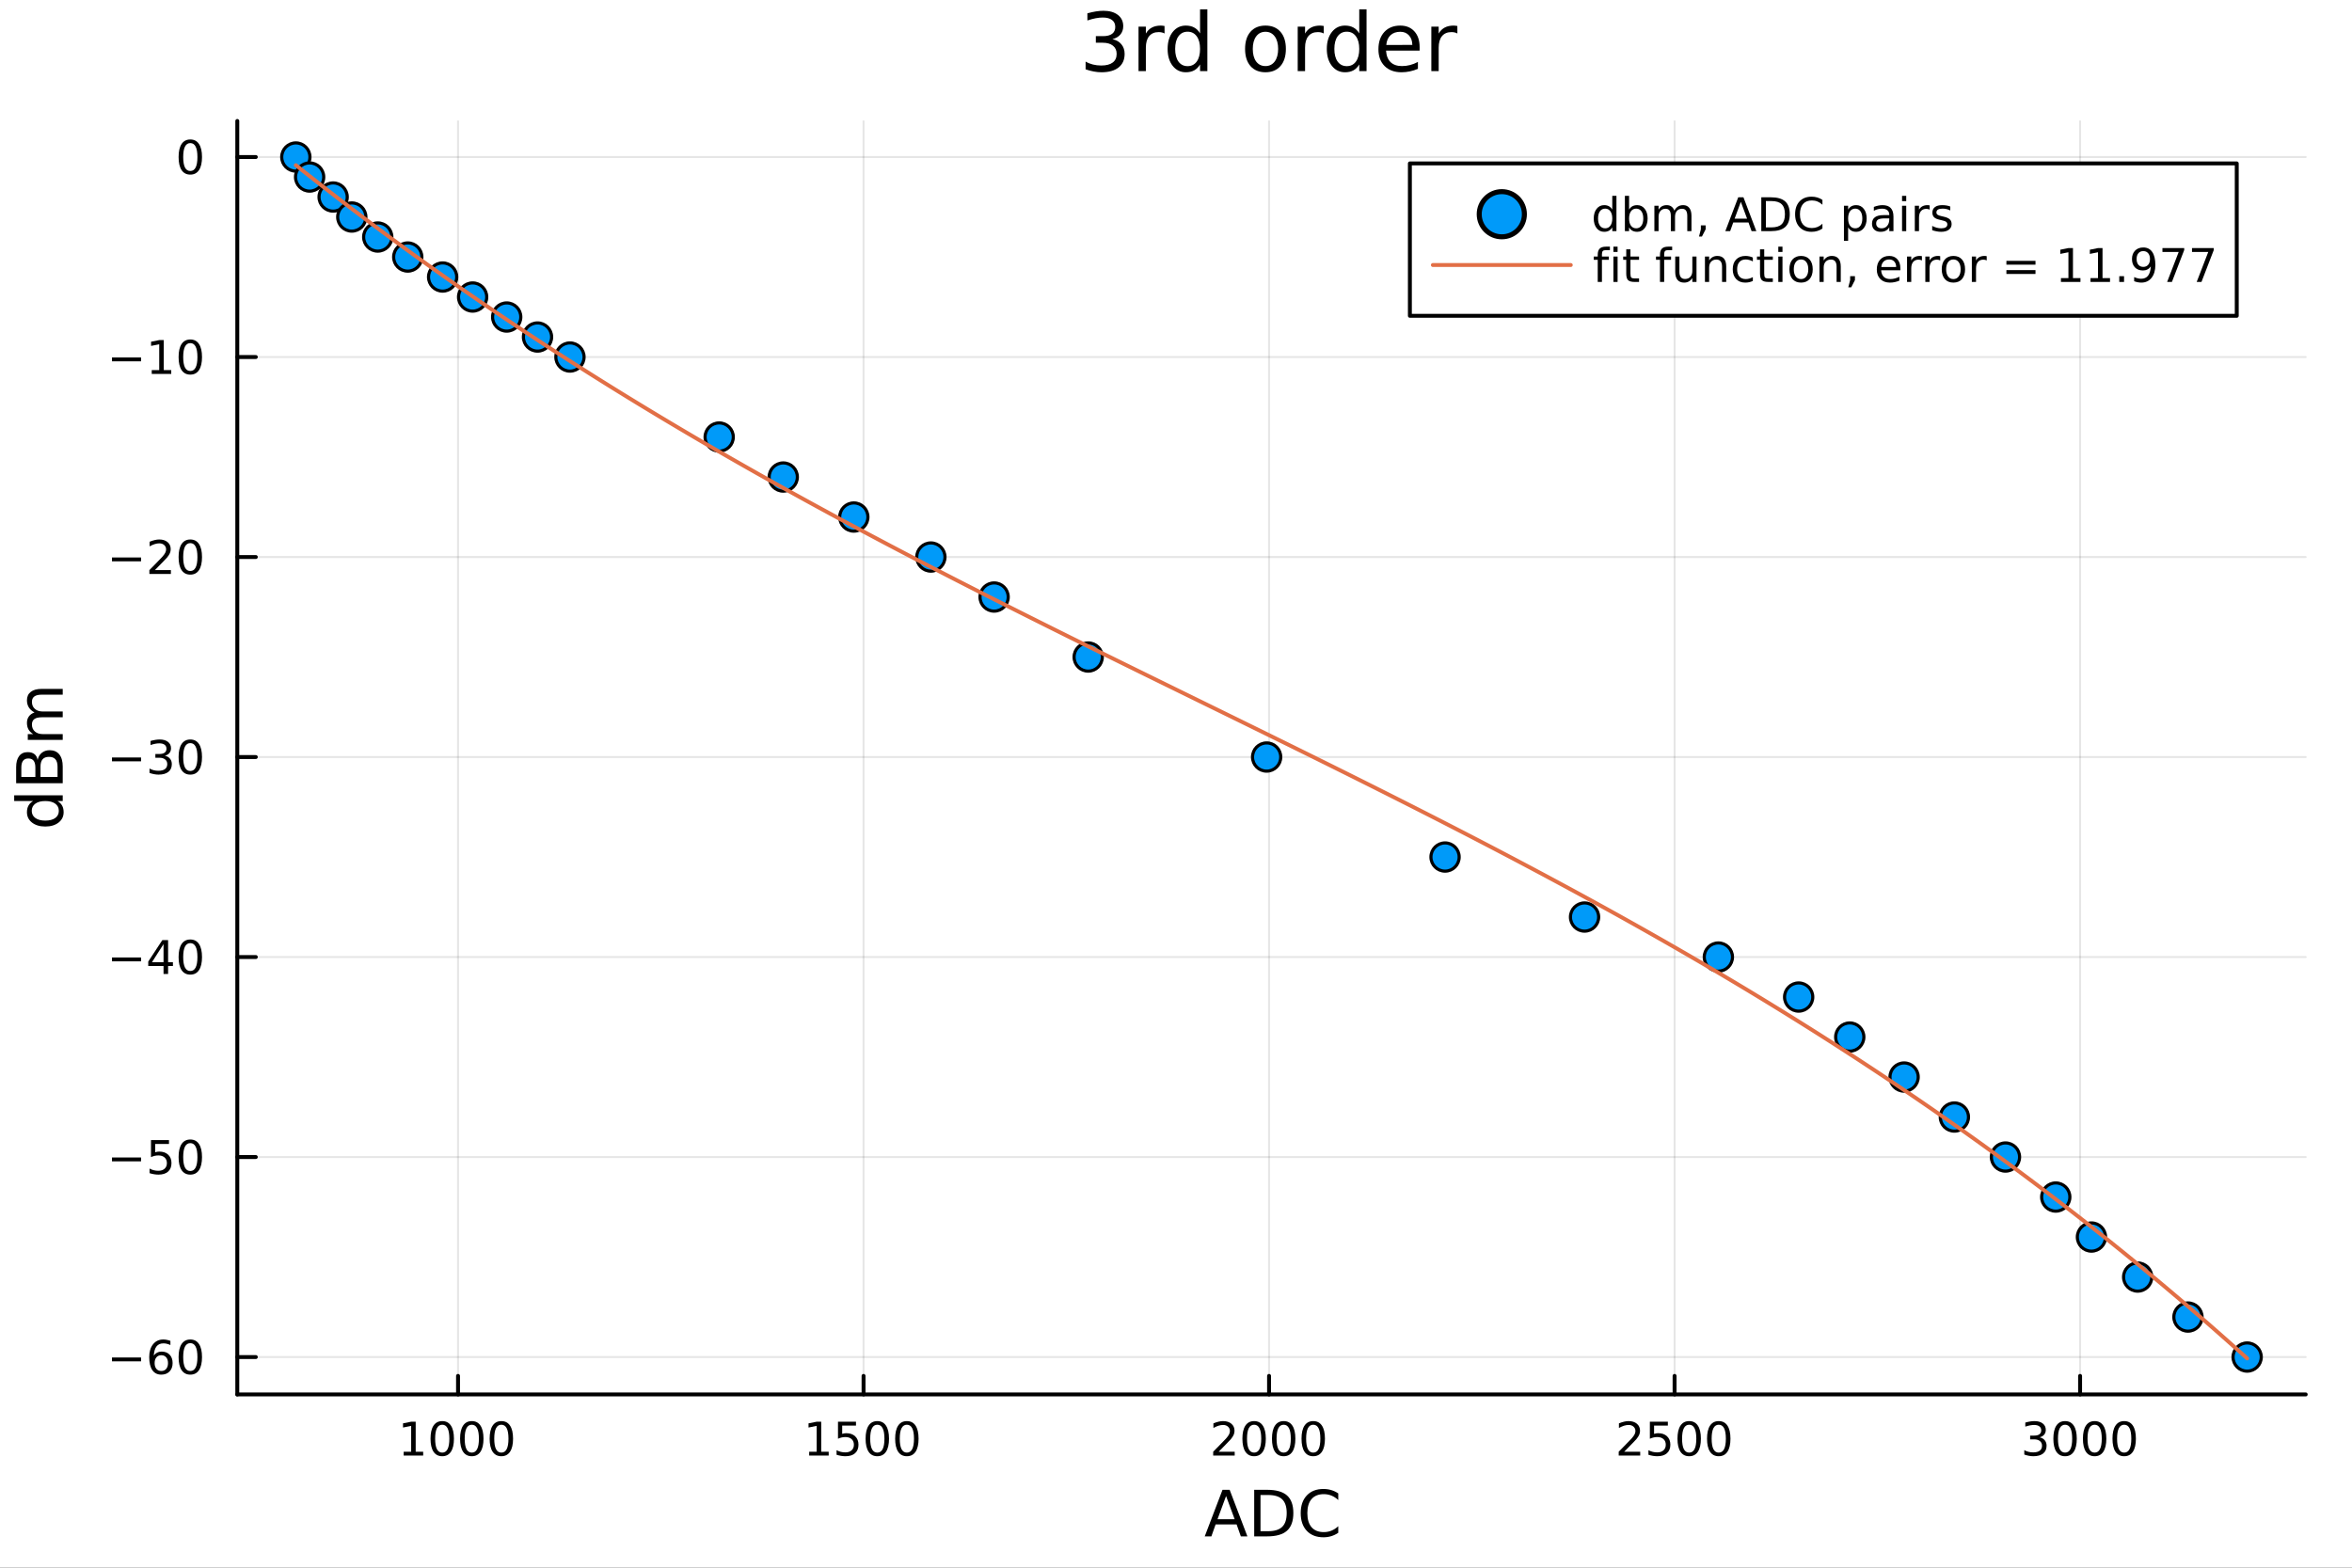 <?xml version="1.0" encoding="utf-8"?>
<svg xmlns="http://www.w3.org/2000/svg" xmlns:xlink="http://www.w3.org/1999/xlink" width="600" height="400" viewBox="0 0 2400 1600">
<rect x="0" y="0" width="2400" height="1600" fill="#333333" stroke="none"/>
<defs>
  <clipPath id="clip050">
    <rect x="0" y="0" width="2400" height="1600"/>
  </clipPath>
</defs>
<path clip-path="url(#clip050)" d="M0 1600 L2400 1600 L2400 0 L0 0  Z" fill="#ffffff" fill-rule="evenodd" fill-opacity="1"/>
<defs>
  <clipPath id="clip051">
    <rect x="480" y="0" width="1681" height="1600"/>
  </clipPath>
</defs>
<path clip-path="url(#clip050)" d="M242.135 1423.18 L2352.76 1423.18 L2352.76 123.472 L242.135 123.472  Z" fill="#ffffff" fill-rule="evenodd" fill-opacity="1"/>
<defs>
  <clipPath id="clip052">
    <rect x="242" y="123" width="2112" height="1301"/>
  </clipPath>
</defs>
<polyline clip-path="url(#clip052)" style="stroke:#000000; stroke-linecap:round; stroke-linejoin:round; stroke-width:2; stroke-opacity:0.1; fill:none" points="467.385,1423.18 467.385,123.472 "/>
<polyline clip-path="url(#clip052)" style="stroke:#000000; stroke-linecap:round; stroke-linejoin:round; stroke-width:2; stroke-opacity:0.1; fill:none" points="881.174,1423.18 881.174,123.472 "/>
<polyline clip-path="url(#clip052)" style="stroke:#000000; stroke-linecap:round; stroke-linejoin:round; stroke-width:2; stroke-opacity:0.1; fill:none" points="1294.96,1423.18 1294.96,123.472 "/>
<polyline clip-path="url(#clip052)" style="stroke:#000000; stroke-linecap:round; stroke-linejoin:round; stroke-width:2; stroke-opacity:0.1; fill:none" points="1708.75,1423.18 1708.75,123.472 "/>
<polyline clip-path="url(#clip052)" style="stroke:#000000; stroke-linecap:round; stroke-linejoin:round; stroke-width:2; stroke-opacity:0.1; fill:none" points="2122.54,1423.18 2122.54,123.472 "/>
<polyline clip-path="url(#clip050)" style="stroke:#000000; stroke-linecap:round; stroke-linejoin:round; stroke-width:4; stroke-opacity:1; fill:none" points="242.135,1423.18 2352.76,1423.18 "/>
<polyline clip-path="url(#clip050)" style="stroke:#000000; stroke-linecap:round; stroke-linejoin:round; stroke-width:4; stroke-opacity:1; fill:none" points="467.385,1423.18 467.385,1404.28 "/>
<polyline clip-path="url(#clip050)" style="stroke:#000000; stroke-linecap:round; stroke-linejoin:round; stroke-width:4; stroke-opacity:1; fill:none" points="881.174,1423.18 881.174,1404.28 "/>
<polyline clip-path="url(#clip050)" style="stroke:#000000; stroke-linecap:round; stroke-linejoin:round; stroke-width:4; stroke-opacity:1; fill:none" points="1294.96,1423.18 1294.96,1404.28 "/>
<polyline clip-path="url(#clip050)" style="stroke:#000000; stroke-linecap:round; stroke-linejoin:round; stroke-width:4; stroke-opacity:1; fill:none" points="1708.75,1423.18 1708.75,1404.28 "/>
<polyline clip-path="url(#clip050)" style="stroke:#000000; stroke-linecap:round; stroke-linejoin:round; stroke-width:4; stroke-opacity:1; fill:none" points="2122.54,1423.18 2122.54,1404.28 "/>
<path clip-path="url(#clip050)" d="M411.911 1481.64 L419.549 1481.64 L419.549 1455.28 L411.239 1456.95 L411.239 1452.69 L419.503 1451.02 L424.179 1451.02 L424.179 1481.64 L431.818 1481.64 L431.818 1485.58 L411.911 1485.58 L411.911 1481.64 Z" fill="#000000" fill-rule="evenodd" fill-opacity="1" /><path clip-path="url(#clip050)" d="M451.262 1454.1 Q447.651 1454.1 445.822 1457.66 Q444.017 1461.2 444.017 1468.33 Q444.017 1475.44 445.822 1479.01 Q447.651 1482.55 451.262 1482.55 Q454.896 1482.55 456.702 1479.01 Q458.531 1475.44 458.531 1468.33 Q458.531 1461.2 456.702 1457.66 Q454.896 1454.1 451.262 1454.1 M451.262 1450.39 Q457.072 1450.39 460.128 1455 Q463.207 1459.58 463.207 1468.33 Q463.207 1477.06 460.128 1481.67 Q457.072 1486.25 451.262 1486.25 Q445.452 1486.25 442.373 1481.67 Q439.318 1477.06 439.318 1468.33 Q439.318 1459.58 442.373 1455 Q445.452 1450.39 451.262 1450.39 Z" fill="#000000" fill-rule="evenodd" fill-opacity="1" /><path clip-path="url(#clip050)" d="M481.424 1454.1 Q477.813 1454.1 475.984 1457.66 Q474.179 1461.2 474.179 1468.33 Q474.179 1475.44 475.984 1479.01 Q477.813 1482.55 481.424 1482.55 Q485.058 1482.55 486.864 1479.01 Q488.693 1475.44 488.693 1468.33 Q488.693 1461.2 486.864 1457.66 Q485.058 1454.1 481.424 1454.1 M481.424 1450.39 Q487.234 1450.39 490.29 1455 Q493.368 1459.58 493.368 1468.33 Q493.368 1477.06 490.29 1481.67 Q487.234 1486.25 481.424 1486.25 Q475.614 1486.25 472.535 1481.67 Q469.48 1477.06 469.48 1468.33 Q469.48 1459.58 472.535 1455 Q475.614 1450.39 481.424 1450.39 Z" fill="#000000" fill-rule="evenodd" fill-opacity="1" /><path clip-path="url(#clip050)" d="M511.586 1454.1 Q507.975 1454.1 506.146 1457.66 Q504.341 1461.2 504.341 1468.33 Q504.341 1475.44 506.146 1479.01 Q507.975 1482.55 511.586 1482.55 Q515.22 1482.55 517.026 1479.01 Q518.854 1475.44 518.854 1468.33 Q518.854 1461.2 517.026 1457.66 Q515.22 1454.1 511.586 1454.1 M511.586 1450.39 Q517.396 1450.39 520.452 1455 Q523.53 1459.58 523.53 1468.33 Q523.53 1477.06 520.452 1481.67 Q517.396 1486.25 511.586 1486.25 Q505.776 1486.25 502.697 1481.67 Q499.642 1477.06 499.642 1468.33 Q499.642 1459.58 502.697 1455 Q505.776 1450.39 511.586 1450.39 Z" fill="#000000" fill-rule="evenodd" fill-opacity="1" /><path clip-path="url(#clip050)" d="M825.699 1481.64 L833.338 1481.64 L833.338 1455.28 L825.028 1456.95 L825.028 1452.69 L833.292 1451.02 L837.968 1451.02 L837.968 1481.64 L845.607 1481.64 L845.607 1485.58 L825.699 1485.58 L825.699 1481.64 Z" fill="#000000" fill-rule="evenodd" fill-opacity="1" /><path clip-path="url(#clip050)" d="M855.097 1451.02 L873.454 1451.02 L873.454 1454.96 L859.38 1454.96 L859.38 1463.43 Q860.398 1463.08 861.417 1462.92 Q862.435 1462.73 863.454 1462.73 Q869.241 1462.73 872.62 1465.9 Q876 1469.08 876 1474.49 Q876 1480.07 872.528 1483.17 Q869.056 1486.25 862.736 1486.25 Q860.56 1486.25 858.292 1485.88 Q856.046 1485.51 853.639 1484.77 L853.639 1480.07 Q855.722 1481.2 857.945 1481.76 Q860.167 1482.32 862.644 1482.32 Q866.648 1482.32 868.986 1480.21 Q871.324 1478.1 871.324 1474.49 Q871.324 1470.88 868.986 1468.77 Q866.648 1466.67 862.644 1466.67 Q860.769 1466.67 858.894 1467.08 Q857.042 1467.5 855.097 1468.38 L855.097 1451.02 Z" fill="#000000" fill-rule="evenodd" fill-opacity="1" /><path clip-path="url(#clip050)" d="M895.213 1454.1 Q891.602 1454.1 889.773 1457.66 Q887.968 1461.2 887.968 1468.33 Q887.968 1475.44 889.773 1479.01 Q891.602 1482.55 895.213 1482.55 Q898.847 1482.55 900.653 1479.01 Q902.481 1475.44 902.481 1468.33 Q902.481 1461.2 900.653 1457.66 Q898.847 1454.1 895.213 1454.1 M895.213 1450.39 Q901.023 1450.39 904.079 1455 Q907.157 1459.58 907.157 1468.33 Q907.157 1477.06 904.079 1481.67 Q901.023 1486.25 895.213 1486.25 Q889.403 1486.25 886.324 1481.67 Q883.269 1477.06 883.269 1468.33 Q883.269 1459.58 886.324 1455 Q889.403 1450.39 895.213 1450.39 Z" fill="#000000" fill-rule="evenodd" fill-opacity="1" /><path clip-path="url(#clip050)" d="M925.375 1454.1 Q921.764 1454.1 919.935 1457.66 Q918.129 1461.2 918.129 1468.33 Q918.129 1475.44 919.935 1479.01 Q921.764 1482.55 925.375 1482.55 Q929.009 1482.55 930.815 1479.01 Q932.643 1475.44 932.643 1468.33 Q932.643 1461.2 930.815 1457.66 Q929.009 1454.1 925.375 1454.1 M925.375 1450.39 Q931.185 1450.39 934.241 1455 Q937.319 1459.58 937.319 1468.33 Q937.319 1477.06 934.241 1481.67 Q931.185 1486.25 925.375 1486.25 Q919.565 1486.25 916.486 1481.67 Q913.43 1477.06 913.43 1468.33 Q913.43 1459.58 916.486 1455 Q919.565 1450.39 925.375 1450.39 Z" fill="#000000" fill-rule="evenodd" fill-opacity="1" /><path clip-path="url(#clip050)" d="M1243.57 1481.64 L1259.89 1481.64 L1259.89 1485.58 L1237.95 1485.58 L1237.95 1481.64 Q1240.61 1478.89 1245.19 1474.26 Q1249.8 1469.61 1250.98 1468.27 Q1253.23 1465.74 1254.11 1464.01 Q1255.01 1462.25 1255.01 1460.56 Q1255.01 1457.8 1253.06 1456.07 Q1251.14 1454.33 1248.04 1454.33 Q1245.84 1454.33 1243.39 1455.09 Q1240.96 1455.86 1238.18 1457.41 L1238.18 1452.69 Q1241 1451.55 1243.46 1450.97 Q1245.91 1450.39 1247.95 1450.39 Q1253.32 1450.39 1256.51 1453.08 Q1259.71 1455.77 1259.71 1460.26 Q1259.71 1462.39 1258.9 1464.31 Q1258.11 1466.2 1256 1468.8 Q1255.43 1469.47 1252.32 1472.69 Q1249.22 1475.88 1243.57 1481.64 Z" fill="#000000" fill-rule="evenodd" fill-opacity="1" /><path clip-path="url(#clip050)" d="M1279.71 1454.1 Q1276.1 1454.1 1274.27 1457.66 Q1272.46 1461.2 1272.46 1468.33 Q1272.46 1475.44 1274.27 1479.01 Q1276.1 1482.55 1279.71 1482.55 Q1283.34 1482.55 1285.15 1479.01 Q1286.98 1475.44 1286.98 1468.33 Q1286.98 1461.2 1285.15 1457.66 Q1283.34 1454.1 1279.71 1454.1 M1279.71 1450.39 Q1285.52 1450.39 1288.57 1455 Q1291.65 1459.58 1291.65 1468.33 Q1291.65 1477.06 1288.57 1481.67 Q1285.52 1486.25 1279.71 1486.25 Q1273.9 1486.25 1270.82 1481.67 Q1267.76 1477.06 1267.76 1468.33 Q1267.76 1459.58 1270.82 1455 Q1273.9 1450.39 1279.71 1450.39 Z" fill="#000000" fill-rule="evenodd" fill-opacity="1" /><path clip-path="url(#clip050)" d="M1309.87 1454.1 Q1306.26 1454.1 1304.43 1457.66 Q1302.62 1461.2 1302.62 1468.33 Q1302.62 1475.44 1304.43 1479.01 Q1306.26 1482.55 1309.87 1482.55 Q1313.5 1482.55 1315.31 1479.01 Q1317.14 1475.44 1317.14 1468.33 Q1317.14 1461.2 1315.31 1457.66 Q1313.5 1454.1 1309.87 1454.1 M1309.87 1450.39 Q1315.68 1450.39 1318.74 1455 Q1321.81 1459.58 1321.81 1468.33 Q1321.81 1477.06 1318.74 1481.67 Q1315.68 1486.25 1309.87 1486.25 Q1304.06 1486.25 1300.98 1481.67 Q1297.93 1477.06 1297.93 1468.33 Q1297.93 1459.58 1300.98 1455 Q1304.06 1450.39 1309.87 1450.39 Z" fill="#000000" fill-rule="evenodd" fill-opacity="1" /><path clip-path="url(#clip050)" d="M1340.03 1454.1 Q1336.42 1454.1 1334.59 1457.66 Q1332.79 1461.2 1332.79 1468.33 Q1332.79 1475.44 1334.59 1479.01 Q1336.42 1482.55 1340.03 1482.55 Q1343.67 1482.55 1345.47 1479.01 Q1347.3 1475.44 1347.3 1468.33 Q1347.3 1461.2 1345.47 1457.66 Q1343.67 1454.1 1340.03 1454.1 M1340.03 1450.39 Q1345.84 1450.39 1348.9 1455 Q1351.98 1459.58 1351.98 1468.33 Q1351.98 1477.06 1348.9 1481.67 Q1345.84 1486.25 1340.03 1486.25 Q1334.22 1486.25 1331.14 1481.67 Q1328.09 1477.06 1328.09 1468.33 Q1328.09 1459.58 1331.14 1455 Q1334.22 1450.39 1340.03 1450.39 Z" fill="#000000" fill-rule="evenodd" fill-opacity="1" /><path clip-path="url(#clip050)" d="M1657.36 1481.64 L1673.68 1481.64 L1673.68 1485.58 L1651.74 1485.58 L1651.74 1481.64 Q1654.4 1478.89 1658.98 1474.26 Q1663.59 1469.61 1664.77 1468.27 Q1667.02 1465.74 1667.9 1464.01 Q1668.8 1462.25 1668.8 1460.56 Q1668.8 1457.8 1666.85 1456.07 Q1664.93 1454.33 1661.83 1454.33 Q1659.63 1454.33 1657.18 1455.09 Q1654.75 1455.86 1651.97 1457.41 L1651.97 1452.69 Q1654.79 1451.55 1657.25 1450.97 Q1659.7 1450.39 1661.74 1450.39 Q1667.11 1450.39 1670.3 1453.08 Q1673.5 1455.77 1673.5 1460.26 Q1673.5 1462.39 1672.69 1464.31 Q1671.9 1466.2 1669.79 1468.8 Q1669.21 1469.47 1666.11 1472.69 Q1663.01 1475.88 1657.36 1481.64 Z" fill="#000000" fill-rule="evenodd" fill-opacity="1" /><path clip-path="url(#clip050)" d="M1683.54 1451.02 L1701.9 1451.02 L1701.9 1454.96 L1687.83 1454.96 L1687.83 1463.43 Q1688.84 1463.08 1689.86 1462.92 Q1690.88 1462.73 1691.9 1462.73 Q1697.69 1462.73 1701.07 1465.9 Q1704.45 1469.08 1704.45 1474.49 Q1704.45 1480.07 1700.97 1483.17 Q1697.5 1486.25 1691.18 1486.25 Q1689.01 1486.25 1686.74 1485.88 Q1684.49 1485.51 1682.08 1484.77 L1682.08 1480.07 Q1684.17 1481.2 1686.39 1481.76 Q1688.61 1482.32 1691.09 1482.32 Q1695.09 1482.32 1697.43 1480.21 Q1699.77 1478.1 1699.77 1474.49 Q1699.77 1470.88 1697.43 1468.77 Q1695.09 1466.67 1691.09 1466.67 Q1689.21 1466.67 1687.34 1467.08 Q1685.49 1467.5 1683.54 1468.38 L1683.54 1451.02 Z" fill="#000000" fill-rule="evenodd" fill-opacity="1" /><path clip-path="url(#clip050)" d="M1723.66 1454.1 Q1720.05 1454.1 1718.22 1457.66 Q1716.41 1461.2 1716.41 1468.33 Q1716.41 1475.44 1718.22 1479.01 Q1720.05 1482.55 1723.66 1482.55 Q1727.29 1482.55 1729.1 1479.01 Q1730.93 1475.44 1730.93 1468.33 Q1730.93 1461.2 1729.1 1457.66 Q1727.29 1454.1 1723.66 1454.1 M1723.66 1450.39 Q1729.47 1450.39 1732.52 1455 Q1735.6 1459.58 1735.6 1468.33 Q1735.6 1477.06 1732.52 1481.67 Q1729.47 1486.25 1723.66 1486.25 Q1717.85 1486.25 1714.77 1481.67 Q1711.71 1477.06 1711.71 1468.33 Q1711.71 1459.58 1714.77 1455 Q1717.85 1450.39 1723.66 1450.39 Z" fill="#000000" fill-rule="evenodd" fill-opacity="1" /><path clip-path="url(#clip050)" d="M1753.82 1454.1 Q1750.21 1454.1 1748.38 1457.66 Q1746.58 1461.2 1746.58 1468.33 Q1746.58 1475.44 1748.38 1479.01 Q1750.21 1482.55 1753.82 1482.55 Q1757.45 1482.55 1759.26 1479.01 Q1761.09 1475.44 1761.09 1468.33 Q1761.09 1461.2 1759.26 1457.66 Q1757.45 1454.1 1753.82 1454.1 M1753.82 1450.39 Q1759.63 1450.39 1762.69 1455 Q1765.77 1459.58 1765.77 1468.33 Q1765.77 1477.06 1762.69 1481.67 Q1759.63 1486.25 1753.82 1486.25 Q1748.01 1486.25 1744.93 1481.67 Q1741.88 1477.06 1741.88 1468.33 Q1741.88 1459.58 1744.93 1455 Q1748.01 1450.39 1753.82 1450.39 Z" fill="#000000" fill-rule="evenodd" fill-opacity="1" /><path clip-path="url(#clip050)" d="M2081.22 1466.95 Q2084.58 1467.66 2086.45 1469.93 Q2088.35 1472.2 2088.35 1475.53 Q2088.35 1480.65 2084.83 1483.45 Q2081.31 1486.25 2074.83 1486.25 Q2072.66 1486.25 2070.34 1485.81 Q2068.05 1485.39 2065.6 1484.54 L2065.6 1480.02 Q2067.54 1481.16 2069.86 1481.74 Q2072.17 1482.32 2074.69 1482.32 Q2079.09 1482.32 2081.38 1480.58 Q2083.7 1478.84 2083.7 1475.53 Q2083.7 1472.48 2081.55 1470.77 Q2079.42 1469.03 2075.6 1469.03 L2071.57 1469.03 L2071.57 1465.19 L2075.78 1465.19 Q2079.23 1465.19 2081.06 1463.82 Q2082.89 1462.43 2082.89 1459.84 Q2082.89 1457.18 2080.99 1455.77 Q2079.11 1454.33 2075.6 1454.33 Q2073.67 1454.33 2071.48 1454.75 Q2069.28 1455.16 2066.64 1456.04 L2066.64 1451.88 Q2069.3 1451.14 2071.61 1450.77 Q2073.95 1450.39 2076.01 1450.39 Q2081.34 1450.39 2084.44 1452.83 Q2087.54 1455.23 2087.54 1459.35 Q2087.54 1462.22 2085.9 1464.21 Q2084.25 1466.18 2081.22 1466.95 Z" fill="#000000" fill-rule="evenodd" fill-opacity="1" /><path clip-path="url(#clip050)" d="M2107.22 1454.1 Q2103.61 1454.1 2101.78 1457.66 Q2099.97 1461.2 2099.97 1468.33 Q2099.97 1475.44 2101.78 1479.01 Q2103.61 1482.55 2107.22 1482.55 Q2110.85 1482.55 2112.66 1479.01 Q2114.48 1475.44 2114.48 1468.33 Q2114.48 1461.2 2112.66 1457.66 Q2110.85 1454.1 2107.22 1454.1 M2107.22 1450.39 Q2113.03 1450.39 2116.08 1455 Q2119.16 1459.58 2119.16 1468.33 Q2119.16 1477.06 2116.08 1481.67 Q2113.03 1486.25 2107.22 1486.25 Q2101.41 1486.25 2098.33 1481.67 Q2095.27 1477.06 2095.27 1468.33 Q2095.27 1459.58 2098.33 1455 Q2101.41 1450.39 2107.22 1450.39 Z" fill="#000000" fill-rule="evenodd" fill-opacity="1" /><path clip-path="url(#clip050)" d="M2137.38 1454.1 Q2133.77 1454.1 2131.94 1457.66 Q2130.13 1461.2 2130.13 1468.33 Q2130.13 1475.44 2131.94 1479.01 Q2133.77 1482.55 2137.38 1482.55 Q2141.01 1482.55 2142.82 1479.01 Q2144.65 1475.44 2144.65 1468.33 Q2144.65 1461.2 2142.82 1457.66 Q2141.01 1454.1 2137.38 1454.1 M2137.38 1450.39 Q2143.19 1450.39 2146.24 1455 Q2149.32 1459.58 2149.32 1468.33 Q2149.32 1477.06 2146.24 1481.67 Q2143.19 1486.25 2137.38 1486.25 Q2131.57 1486.25 2128.49 1481.67 Q2125.43 1477.06 2125.43 1468.33 Q2125.43 1459.58 2128.49 1455 Q2131.57 1450.39 2137.38 1450.39 Z" fill="#000000" fill-rule="evenodd" fill-opacity="1" /><path clip-path="url(#clip050)" d="M2167.54 1454.1 Q2163.93 1454.1 2162.1 1457.66 Q2160.29 1461.2 2160.29 1468.33 Q2160.29 1475.44 2162.1 1479.01 Q2163.93 1482.55 2167.54 1482.55 Q2171.17 1482.55 2172.98 1479.01 Q2174.81 1475.44 2174.81 1468.33 Q2174.81 1461.2 2172.98 1457.66 Q2171.17 1454.1 2167.54 1454.1 M2167.54 1450.39 Q2173.35 1450.39 2176.41 1455 Q2179.48 1459.58 2179.48 1468.33 Q2179.48 1477.06 2176.41 1481.67 Q2173.35 1486.25 2167.54 1486.25 Q2161.73 1486.25 2158.65 1481.67 Q2155.6 1477.06 2155.6 1468.33 Q2155.6 1459.58 2158.65 1455 Q2161.73 1450.39 2167.54 1450.39 Z" fill="#000000" fill-rule="evenodd" fill-opacity="1" /><path clip-path="url(#clip050)" d="M1251.09 1526.86 L1242.37 1550.51 L1259.84 1550.51 L1251.09 1526.86 M1247.46 1520.52 L1254.75 1520.52 L1272.86 1568.04 L1266.17 1568.04 L1261.85 1555.85 L1240.42 1555.85 L1236.1 1568.04 L1229.32 1568.04 L1247.46 1520.52 Z" fill="#000000" fill-rule="evenodd" fill-opacity="1" /><path clip-path="url(#clip050)" d="M1286.23 1525.81 L1286.23 1562.76 L1293.99 1562.76 Q1303.83 1562.76 1308.38 1558.3 Q1312.96 1553.85 1312.96 1544.24 Q1312.96 1534.69 1308.38 1530.26 Q1303.83 1525.81 1293.99 1525.81 L1286.23 1525.81 M1279.8 1520.52 L1293.01 1520.52 Q1306.82 1520.52 1313.28 1526.28 Q1319.74 1532.01 1319.74 1544.24 Q1319.74 1556.52 1313.25 1562.28 Q1306.76 1568.04 1293.01 1568.04 L1279.8 1568.04 L1279.8 1520.52 Z" fill="#000000" fill-rule="evenodd" fill-opacity="1" /><path clip-path="url(#clip050)" d="M1365.57 1524.18 L1365.57 1530.96 Q1362.33 1527.94 1358.64 1526.44 Q1354.98 1524.95 1350.84 1524.95 Q1342.69 1524.95 1338.36 1529.95 Q1334.03 1534.91 1334.03 1544.33 Q1334.03 1553.72 1338.36 1558.72 Q1342.69 1563.68 1350.84 1563.68 Q1354.98 1563.68 1358.64 1562.19 Q1362.33 1560.69 1365.57 1557.67 L1365.57 1564.38 Q1362.2 1566.68 1358.41 1567.82 Q1354.66 1568.97 1350.46 1568.97 Q1339.67 1568.97 1333.46 1562.38 Q1327.25 1555.76 1327.25 1544.33 Q1327.25 1532.87 1333.46 1526.28 Q1339.67 1519.66 1350.46 1519.66 Q1354.72 1519.66 1358.48 1520.81 Q1362.26 1521.92 1365.57 1524.18 Z" fill="#000000" fill-rule="evenodd" fill-opacity="1" /><polyline clip-path="url(#clip052)" style="stroke:#000000; stroke-linecap:round; stroke-linejoin:round; stroke-width:2; stroke-opacity:0.1; fill:none" points="242.135,1385.02 2352.76,1385.02 "/>
<polyline clip-path="url(#clip052)" style="stroke:#000000; stroke-linecap:round; stroke-linejoin:round; stroke-width:2; stroke-opacity:0.1; fill:none" points="242.135,1180.89 2352.76,1180.89 "/>
<polyline clip-path="url(#clip052)" style="stroke:#000000; stroke-linecap:round; stroke-linejoin:round; stroke-width:2; stroke-opacity:0.1; fill:none" points="242.135,976.763 2352.76,976.763 "/>
<polyline clip-path="url(#clip052)" style="stroke:#000000; stroke-linecap:round; stroke-linejoin:round; stroke-width:2; stroke-opacity:0.1; fill:none" points="242.135,772.637 2352.76,772.637 "/>
<polyline clip-path="url(#clip052)" style="stroke:#000000; stroke-linecap:round; stroke-linejoin:round; stroke-width:2; stroke-opacity:0.1; fill:none" points="242.135,568.51 2352.76,568.51 "/>
<polyline clip-path="url(#clip052)" style="stroke:#000000; stroke-linecap:round; stroke-linejoin:round; stroke-width:2; stroke-opacity:0.1; fill:none" points="242.135,364.383 2352.76,364.383 "/>
<polyline clip-path="url(#clip052)" style="stroke:#000000; stroke-linecap:round; stroke-linejoin:round; stroke-width:2; stroke-opacity:0.1; fill:none" points="242.135,160.256 2352.76,160.256 "/>
<polyline clip-path="url(#clip050)" style="stroke:#000000; stroke-linecap:round; stroke-linejoin:round; stroke-width:4; stroke-opacity:1; fill:none" points="242.135,1423.18 242.135,123.472 "/>
<polyline clip-path="url(#clip050)" style="stroke:#000000; stroke-linecap:round; stroke-linejoin:round; stroke-width:4; stroke-opacity:1; fill:none" points="242.135,1385.02 261.032,1385.02 "/>
<polyline clip-path="url(#clip050)" style="stroke:#000000; stroke-linecap:round; stroke-linejoin:round; stroke-width:4; stroke-opacity:1; fill:none" points="242.135,1180.89 261.032,1180.89 "/>
<polyline clip-path="url(#clip050)" style="stroke:#000000; stroke-linecap:round; stroke-linejoin:round; stroke-width:4; stroke-opacity:1; fill:none" points="242.135,976.763 261.032,976.763 "/>
<polyline clip-path="url(#clip050)" style="stroke:#000000; stroke-linecap:round; stroke-linejoin:round; stroke-width:4; stroke-opacity:1; fill:none" points="242.135,772.637 261.032,772.637 "/>
<polyline clip-path="url(#clip050)" style="stroke:#000000; stroke-linecap:round; stroke-linejoin:round; stroke-width:4; stroke-opacity:1; fill:none" points="242.135,568.51 261.032,568.51 "/>
<polyline clip-path="url(#clip050)" style="stroke:#000000; stroke-linecap:round; stroke-linejoin:round; stroke-width:4; stroke-opacity:1; fill:none" points="242.135,364.383 261.032,364.383 "/>
<polyline clip-path="url(#clip050)" style="stroke:#000000; stroke-linecap:round; stroke-linejoin:round; stroke-width:4; stroke-opacity:1; fill:none" points="242.135,160.256 261.032,160.256 "/>
<path clip-path="url(#clip050)" d="M114.26 1385.47 L143.936 1385.47 L143.936 1389.4 L114.26 1389.4 L114.26 1385.47 Z" fill="#000000" fill-rule="evenodd" fill-opacity="1" /><path clip-path="url(#clip050)" d="M164.607 1383.15 Q161.459 1383.15 159.607 1385.31 Q157.778 1387.46 157.778 1391.21 Q157.778 1394.94 159.607 1397.11 Q161.459 1399.26 164.607 1399.26 Q167.755 1399.26 169.584 1397.11 Q171.436 1394.94 171.436 1391.21 Q171.436 1387.46 169.584 1385.31 Q167.755 1383.15 164.607 1383.15 M173.889 1368.5 L173.889 1372.76 Q172.13 1371.93 170.325 1371.49 Q168.542 1371.05 166.783 1371.05 Q162.153 1371.05 159.7 1374.17 Q157.269 1377.3 156.922 1383.62 Q158.288 1381.6 160.348 1380.54 Q162.408 1379.45 164.885 1379.45 Q170.093 1379.45 173.102 1382.62 Q176.135 1385.77 176.135 1391.21 Q176.135 1396.53 172.987 1399.75 Q169.839 1402.97 164.607 1402.97 Q158.612 1402.97 155.44 1398.39 Q152.269 1393.78 152.269 1385.05 Q152.269 1376.86 156.158 1372 Q160.047 1367.11 166.598 1367.11 Q168.357 1367.11 170.139 1367.46 Q171.945 1367.81 173.889 1368.5 Z" fill="#000000" fill-rule="evenodd" fill-opacity="1" /><path clip-path="url(#clip050)" d="M194.19 1370.82 Q190.579 1370.82 188.75 1374.38 Q186.945 1377.92 186.945 1385.05 Q186.945 1392.16 188.75 1395.72 Q190.579 1399.26 194.19 1399.26 Q197.825 1399.26 199.63 1395.72 Q201.459 1392.16 201.459 1385.05 Q201.459 1377.92 199.63 1374.38 Q197.825 1370.82 194.19 1370.82 M194.19 1367.11 Q200 1367.11 203.056 1371.72 Q206.135 1376.3 206.135 1385.05 Q206.135 1393.78 203.056 1398.39 Q200 1402.97 194.19 1402.97 Q188.38 1402.97 185.301 1398.39 Q182.246 1393.78 182.246 1385.05 Q182.246 1376.3 185.301 1371.72 Q188.38 1367.11 194.19 1367.11 Z" fill="#000000" fill-rule="evenodd" fill-opacity="1" /><path clip-path="url(#clip050)" d="M114.26 1181.34 L143.936 1181.34 L143.936 1185.28 L114.26 1185.28 L114.26 1181.34 Z" fill="#000000" fill-rule="evenodd" fill-opacity="1" /><path clip-path="url(#clip050)" d="M154.075 1163.61 L172.431 1163.61 L172.431 1167.55 L158.357 1167.55 L158.357 1176.02 Q159.376 1175.67 160.394 1175.51 Q161.413 1175.32 162.431 1175.32 Q168.218 1175.32 171.598 1178.49 Q174.977 1181.67 174.977 1187.08 Q174.977 1192.66 171.505 1195.76 Q168.033 1198.84 161.714 1198.84 Q159.538 1198.84 157.269 1198.47 Q155.024 1198.1 152.616 1197.36 L152.616 1192.66 Q154.7 1193.8 156.922 1194.35 Q159.144 1194.91 161.621 1194.91 Q165.626 1194.91 167.964 1192.8 Q170.302 1190.69 170.302 1187.08 Q170.302 1183.47 167.964 1181.36 Q165.626 1179.26 161.621 1179.26 Q159.746 1179.26 157.871 1179.67 Q156.019 1180.09 154.075 1180.97 L154.075 1163.61 Z" fill="#000000" fill-rule="evenodd" fill-opacity="1" /><path clip-path="url(#clip050)" d="M194.19 1166.69 Q190.579 1166.69 188.75 1170.25 Q186.945 1173.8 186.945 1180.92 Q186.945 1188.03 188.75 1191.6 Q190.579 1195.14 194.19 1195.14 Q197.825 1195.14 199.63 1191.6 Q201.459 1188.03 201.459 1180.92 Q201.459 1173.8 199.63 1170.25 Q197.825 1166.69 194.19 1166.69 M194.19 1162.99 Q200 1162.99 203.056 1167.59 Q206.135 1172.18 206.135 1180.92 Q206.135 1189.65 203.056 1194.26 Q200 1198.84 194.19 1198.84 Q188.38 1198.84 185.301 1194.26 Q182.246 1189.65 182.246 1180.92 Q182.246 1172.18 185.301 1167.59 Q188.38 1162.99 194.19 1162.99 Z" fill="#000000" fill-rule="evenodd" fill-opacity="1" /><path clip-path="url(#clip050)" d="M114.26 977.215 L143.936 977.215 L143.936 981.15 L114.26 981.15 L114.26 977.215 Z" fill="#000000" fill-rule="evenodd" fill-opacity="1" /><path clip-path="url(#clip050)" d="M166.876 963.558 L155.07 982.007 L166.876 982.007 L166.876 963.558 M165.649 959.483 L171.528 959.483 L171.528 982.007 L176.459 982.007 L176.459 985.895 L171.528 985.895 L171.528 994.043 L166.876 994.043 L166.876 985.895 L151.274 985.895 L151.274 981.382 L165.649 959.483 Z" fill="#000000" fill-rule="evenodd" fill-opacity="1" /><path clip-path="url(#clip050)" d="M194.19 962.562 Q190.579 962.562 188.75 966.127 Q186.945 969.669 186.945 976.798 Q186.945 983.905 188.75 987.469 Q190.579 991.011 194.19 991.011 Q197.825 991.011 199.63 987.469 Q201.459 983.905 201.459 976.798 Q201.459 969.669 199.63 966.127 Q197.825 962.562 194.19 962.562 M194.19 958.858 Q200 958.858 203.056 963.465 Q206.135 968.048 206.135 976.798 Q206.135 985.525 203.056 990.131 Q200 994.715 194.19 994.715 Q188.38 994.715 185.301 990.131 Q182.246 985.525 182.246 976.798 Q182.246 968.048 185.301 963.465 Q188.38 958.858 194.19 958.858 Z" fill="#000000" fill-rule="evenodd" fill-opacity="1" /><path clip-path="url(#clip050)" d="M114.26 773.088 L143.936 773.088 L143.936 777.023 L114.26 777.023 L114.26 773.088 Z" fill="#000000" fill-rule="evenodd" fill-opacity="1" /><path clip-path="url(#clip050)" d="M168.195 771.283 Q171.552 772 173.427 774.269 Q175.325 776.537 175.325 779.87 Q175.325 784.986 171.806 787.787 Q168.288 790.588 161.806 790.588 Q159.63 790.588 157.315 790.148 Q155.024 789.731 152.57 788.875 L152.57 784.361 Q154.515 785.495 156.829 786.074 Q159.144 786.653 161.667 786.653 Q166.065 786.653 168.357 784.917 Q170.672 783.181 170.672 779.87 Q170.672 776.815 168.519 775.102 Q166.39 773.366 162.57 773.366 L158.542 773.366 L158.542 769.523 L162.755 769.523 Q166.204 769.523 168.033 768.158 Q169.862 766.769 169.862 764.176 Q169.862 761.514 167.964 760.102 Q166.089 758.667 162.57 758.667 Q160.649 758.667 158.45 759.084 Q156.251 759.5 153.612 760.38 L153.612 756.213 Q156.274 755.472 158.589 755.102 Q160.927 754.732 162.987 754.732 Q168.311 754.732 171.413 757.162 Q174.514 759.57 174.514 763.69 Q174.514 766.56 172.871 768.551 Q171.227 770.519 168.195 771.283 Z" fill="#000000" fill-rule="evenodd" fill-opacity="1" /><path clip-path="url(#clip050)" d="M194.19 758.435 Q190.579 758.435 188.75 762 Q186.945 765.542 186.945 772.671 Q186.945 779.778 188.75 783.343 Q190.579 786.884 194.19 786.884 Q197.825 786.884 199.63 783.343 Q201.459 779.778 201.459 772.671 Q201.459 765.542 199.63 762 Q197.825 758.435 194.19 758.435 M194.19 754.732 Q200 754.732 203.056 759.338 Q206.135 763.921 206.135 772.671 Q206.135 781.398 203.056 786.005 Q200 790.588 194.19 790.588 Q188.38 790.588 185.301 786.005 Q182.246 781.398 182.246 772.671 Q182.246 763.921 185.301 759.338 Q188.38 754.732 194.19 754.732 Z" fill="#000000" fill-rule="evenodd" fill-opacity="1" /><path clip-path="url(#clip050)" d="M114.26 568.961 L143.936 568.961 L143.936 572.896 L114.26 572.896 L114.26 568.961 Z" fill="#000000" fill-rule="evenodd" fill-opacity="1" /><path clip-path="url(#clip050)" d="M158.056 581.855 L174.376 581.855 L174.376 585.79 L152.431 585.79 L152.431 581.855 Q155.093 579.1 159.677 574.471 Q164.283 569.818 165.464 568.475 Q167.709 565.952 168.589 564.216 Q169.491 562.457 169.491 560.767 Q169.491 558.012 167.547 556.276 Q165.626 554.54 162.524 554.54 Q160.325 554.54 157.871 555.304 Q155.44 556.068 152.663 557.619 L152.663 552.897 Q155.487 551.762 157.94 551.184 Q160.394 550.605 162.431 550.605 Q167.802 550.605 170.996 553.29 Q174.19 555.975 174.19 560.466 Q174.19 562.596 173.38 564.517 Q172.593 566.415 170.487 569.008 Q169.908 569.679 166.806 572.896 Q163.704 576.091 158.056 581.855 Z" fill="#000000" fill-rule="evenodd" fill-opacity="1" /><path clip-path="url(#clip050)" d="M194.19 554.309 Q190.579 554.309 188.75 557.873 Q186.945 561.415 186.945 568.545 Q186.945 575.651 188.75 579.216 Q190.579 582.757 194.19 582.757 Q197.825 582.757 199.63 579.216 Q201.459 575.651 201.459 568.545 Q201.459 561.415 199.63 557.873 Q197.825 554.309 194.19 554.309 M194.19 550.605 Q200 550.605 203.056 555.211 Q206.135 559.795 206.135 568.545 Q206.135 577.271 203.056 581.878 Q200 586.461 194.19 586.461 Q188.38 586.461 185.301 581.878 Q182.246 577.271 182.246 568.545 Q182.246 559.795 185.301 555.211 Q188.38 550.605 194.19 550.605 Z" fill="#000000" fill-rule="evenodd" fill-opacity="1" /><path clip-path="url(#clip050)" d="M114.26 364.834 L143.936 364.834 L143.936 368.77 L114.26 368.77 L114.26 364.834 Z" fill="#000000" fill-rule="evenodd" fill-opacity="1" /><path clip-path="url(#clip050)" d="M154.839 377.728 L162.477 377.728 L162.477 351.362 L154.167 353.029 L154.167 348.77 L162.431 347.103 L167.107 347.103 L167.107 377.728 L174.746 377.728 L174.746 381.663 L154.839 381.663 L154.839 377.728 Z" fill="#000000" fill-rule="evenodd" fill-opacity="1" /><path clip-path="url(#clip050)" d="M194.19 350.182 Q190.579 350.182 188.75 353.747 Q186.945 357.288 186.945 364.418 Q186.945 371.524 188.75 375.089 Q190.579 378.631 194.19 378.631 Q197.825 378.631 199.63 375.089 Q201.459 371.524 201.459 364.418 Q201.459 357.288 199.63 353.747 Q197.825 350.182 194.19 350.182 M194.19 346.478 Q200 346.478 203.056 351.085 Q206.135 355.668 206.135 364.418 Q206.135 373.145 203.056 377.751 Q200 382.334 194.19 382.334 Q188.38 382.334 185.301 377.751 Q182.246 373.145 182.246 364.418 Q182.246 355.668 185.301 351.085 Q188.38 346.478 194.19 346.478 Z" fill="#000000" fill-rule="evenodd" fill-opacity="1" /><path clip-path="url(#clip050)" d="M194.19 146.055 Q190.579 146.055 188.75 149.62 Q186.945 153.161 186.945 160.291 Q186.945 167.397 188.75 170.962 Q190.579 174.504 194.19 174.504 Q197.825 174.504 199.63 170.962 Q201.459 167.397 201.459 160.291 Q201.459 153.161 199.63 149.62 Q197.825 146.055 194.19 146.055 M194.19 142.351 Q200 142.351 203.056 146.958 Q206.135 151.541 206.135 160.291 Q206.135 169.018 203.056 173.624 Q200 178.208 194.19 178.208 Q188.38 178.208 185.301 173.624 Q182.246 169.018 182.246 160.291 Q182.246 151.541 185.301 146.958 Q188.38 142.351 194.19 142.351 Z" fill="#000000" fill-rule="evenodd" fill-opacity="1" /><path clip-path="url(#clip050)" d="M33.767 817.552 L14.479 817.552 L14.479 811.695 L64.004 811.695 L64.004 817.552 L58.657 817.552 Q61.84 819.398 63.399 822.231 Q64.927 825.031 64.927 828.978 Q64.927 835.439 59.771 839.513 Q54.615 843.556 46.212 843.556 Q37.809 843.556 32.653 839.513 Q27.497 835.439 27.497 828.978 Q27.497 825.031 29.056 822.231 Q30.584 819.398 33.767 817.552 M46.212 837.508 Q52.673 837.508 56.365 834.866 Q60.026 832.193 60.026 827.546 Q60.026 822.899 56.365 820.225 Q52.673 817.552 46.212 817.552 Q39.751 817.552 36.09 820.225 Q32.398 822.899 32.398 827.546 Q32.398 832.193 36.09 834.866 Q39.751 837.508 46.212 837.508 Z" fill="#000000" fill-rule="evenodd" fill-opacity="1" /><path clip-path="url(#clip050)" d="M41.31 792.948 L58.721 792.948 L58.721 782.636 Q58.721 777.448 56.588 774.965 Q54.424 772.451 50 772.451 Q45.544 772.451 43.443 774.965 Q41.31 777.448 41.31 782.636 L41.31 792.948 M21.768 792.948 L36.09 792.948 L36.09 783.432 Q36.09 778.721 34.34 776.429 Q32.558 774.106 28.929 774.106 Q25.332 774.106 23.55 776.429 Q21.768 778.721 21.768 783.432 L21.768 792.948 M16.484 799.378 L16.484 782.954 Q16.484 775.602 19.54 771.623 Q22.595 767.645 28.229 767.645 Q32.589 767.645 35.167 769.682 Q37.746 771.719 38.382 775.665 Q39.401 770.923 42.647 768.313 Q45.862 765.671 50.7 765.671 Q57.066 765.671 60.535 770 Q64.004 774.329 64.004 782.318 L64.004 799.378 L16.484 799.378 Z" fill="#000000" fill-rule="evenodd" fill-opacity="1" /><path clip-path="url(#clip050)" d="M35.199 727.159 Q31.253 724.963 29.375 721.907 Q27.497 718.851 27.497 714.714 Q27.497 709.144 31.412 706.12 Q35.295 703.096 42.488 703.096 L64.004 703.096 L64.004 708.985 L42.679 708.985 Q37.555 708.985 35.072 710.799 Q32.589 712.613 32.589 716.337 Q32.589 720.888 35.613 723.53 Q38.637 726.172 43.857 726.172 L64.004 726.172 L64.004 732.06 L42.679 732.06 Q37.523 732.06 35.072 733.875 Q32.589 735.689 32.589 739.476 Q32.589 743.964 35.645 746.606 Q38.669 749.248 43.857 749.248 L64.004 749.248 L64.004 755.136 L28.356 755.136 L28.356 749.248 L33.894 749.248 Q30.616 747.243 29.056 744.442 Q27.497 741.641 27.497 737.789 Q27.497 733.906 29.47 731.201 Q31.444 728.464 35.199 727.159 Z" fill="#000000" fill-rule="evenodd" fill-opacity="1" /><path clip-path="url(#clip050)" d="M1135.11 39.966 Q1140.98 41.222 1144.26 45.192 Q1147.58 49.162 1147.58 54.995 Q1147.58 63.948 1141.42 68.849 Q1135.27 73.751 1123.92 73.751 Q1120.12 73.751 1116.07 72.981 Q1112.06 72.252 1107.76 70.753 L1107.76 62.854 Q1111.16 64.839 1115.22 65.852 Q1119.27 66.864 1123.68 66.864 Q1131.38 66.864 1135.39 63.826 Q1139.44 60.788 1139.44 54.995 Q1139.44 49.648 1135.67 46.65 Q1131.95 43.612 1125.26 43.612 L1118.21 43.612 L1118.21 36.888 L1125.59 36.888 Q1131.62 36.888 1134.82 34.498 Q1138.02 32.067 1138.02 27.53 Q1138.02 22.871 1134.7 20.4 Q1131.42 17.889 1125.26 17.889 Q1121.9 17.889 1118.05 18.618 Q1114.2 19.347 1109.58 20.887 L1109.58 13.595 Q1114.24 12.299 1118.29 11.65 Q1122.39 11.002 1125.99 11.002 Q1135.31 11.002 1140.74 15.256 Q1146.16 19.469 1146.16 26.679 Q1146.16 31.702 1143.29 35.186 Q1140.41 38.629 1135.11 39.966 Z" fill="#000000" fill-rule="evenodd" fill-opacity="1" /><path clip-path="url(#clip050)" d="M1188.33 34.173 Q1187.08 33.444 1185.58 33.12 Q1184.12 32.756 1182.34 32.756 Q1176.02 32.756 1172.62 36.888 Q1169.25 40.979 1169.25 48.676 L1169.25 72.576 L1161.76 72.576 L1161.76 27.206 L1169.25 27.206 L1169.25 34.254 Q1171.6 30.122 1175.37 28.138 Q1179.14 26.112 1184.53 26.112 Q1185.3 26.112 1186.23 26.234 Q1187.16 26.315 1188.29 26.517 L1188.33 34.173 Z" fill="#000000" fill-rule="evenodd" fill-opacity="1" /><path clip-path="url(#clip050)" d="M1224.55 34.092 L1224.55 9.544 L1232 9.544 L1232 72.576 L1224.55 72.576 L1224.55 65.77 Q1222.2 69.821 1218.59 71.806 Q1215.03 73.751 1210.01 73.751 Q1201.78 73.751 1196.6 67.188 Q1191.45 60.626 1191.45 49.931 Q1191.45 39.237 1196.6 32.675 Q1201.78 26.112 1210.01 26.112 Q1215.03 26.112 1218.59 28.097 Q1222.2 30.041 1224.55 34.092 M1199.15 49.931 Q1199.15 58.155 1202.51 62.854 Q1205.92 67.512 1211.83 67.512 Q1217.74 67.512 1221.15 62.854 Q1224.55 58.155 1224.55 49.931 Q1224.55 41.708 1221.15 37.05 Q1217.74 32.35 1211.83 32.35 Q1205.92 32.35 1202.51 37.05 Q1199.15 41.708 1199.15 49.931 Z" fill="#000000" fill-rule="evenodd" fill-opacity="1" /><path clip-path="url(#clip050)" d="M1291.31 32.431 Q1285.31 32.431 1281.83 37.131 Q1278.35 41.789 1278.35 49.931 Q1278.35 58.074 1281.79 62.773 Q1285.27 67.431 1291.31 67.431 Q1297.26 67.431 1300.75 62.732 Q1304.23 58.033 1304.23 49.931 Q1304.23 41.87 1300.75 37.171 Q1297.26 32.431 1291.31 32.431 M1291.31 26.112 Q1301.03 26.112 1306.58 32.431 Q1312.13 38.751 1312.13 49.931 Q1312.13 61.071 1306.58 67.431 Q1301.03 73.751 1291.31 73.751 Q1281.55 73.751 1276 67.431 Q1270.49 61.071 1270.49 49.931 Q1270.49 38.751 1276 32.431 Q1281.55 26.112 1291.31 26.112 Z" fill="#000000" fill-rule="evenodd" fill-opacity="1" /><path clip-path="url(#clip050)" d="M1350.78 34.173 Q1349.52 33.444 1348.02 33.12 Q1346.56 32.756 1344.78 32.756 Q1338.46 32.756 1335.06 36.888 Q1331.7 40.979 1331.7 48.676 L1331.7 72.576 L1324.2 72.576 L1324.2 27.206 L1331.7 27.206 L1331.7 34.254 Q1334.05 30.122 1337.81 28.138 Q1341.58 26.112 1346.97 26.112 Q1347.74 26.112 1348.67 26.234 Q1349.6 26.315 1350.73 26.517 L1350.78 34.173 Z" fill="#000000" fill-rule="evenodd" fill-opacity="1" /><path clip-path="url(#clip050)" d="M1386.99 34.092 L1386.99 9.544 L1394.44 9.544 L1394.44 72.576 L1386.99 72.576 L1386.99 65.77 Q1384.64 69.821 1381.04 71.806 Q1377.47 73.751 1372.45 73.751 Q1364.22 73.751 1359.04 67.188 Q1353.89 60.626 1353.89 49.931 Q1353.89 39.237 1359.04 32.675 Q1364.22 26.112 1372.45 26.112 Q1377.47 26.112 1381.04 28.097 Q1384.64 30.041 1386.99 34.092 M1361.59 49.931 Q1361.59 58.155 1364.95 62.854 Q1368.36 67.512 1374.27 67.512 Q1380.19 67.512 1383.59 62.854 Q1386.99 58.155 1386.99 49.931 Q1386.99 41.708 1383.59 37.05 Q1380.19 32.35 1374.27 32.35 Q1368.36 32.35 1364.95 37.05 Q1361.59 41.708 1361.59 49.931 Z" fill="#000000" fill-rule="evenodd" fill-opacity="1" /><path clip-path="url(#clip050)" d="M1448.6 48.028 L1448.6 51.673 L1414.33 51.673 Q1414.82 59.37 1418.95 63.421 Q1423.12 67.431 1430.54 67.431 Q1434.83 67.431 1438.84 66.378 Q1442.89 65.325 1446.86 63.218 L1446.86 70.267 Q1442.85 71.968 1438.64 72.86 Q1434.43 73.751 1430.09 73.751 Q1419.24 73.751 1412.88 67.431 Q1406.56 61.112 1406.56 50.337 Q1406.56 39.197 1412.55 32.675 Q1418.59 26.112 1428.8 26.112 Q1437.95 26.112 1443.26 32.026 Q1448.6 37.9 1448.6 48.028 M1441.15 45.84 Q1441.07 39.723 1437.71 36.077 Q1434.39 32.431 1428.88 32.431 Q1422.64 32.431 1418.87 35.956 Q1415.14 39.48 1414.58 45.88 L1441.15 45.84 Z" fill="#000000" fill-rule="evenodd" fill-opacity="1" /><path clip-path="url(#clip050)" d="M1487.13 34.173 Q1485.87 33.444 1484.37 33.12 Q1482.92 32.756 1481.13 32.756 Q1474.81 32.756 1471.41 36.888 Q1468.05 40.979 1468.05 48.676 L1468.05 72.576 L1460.55 72.576 L1460.55 27.206 L1468.05 27.206 L1468.05 34.254 Q1470.4 30.122 1474.17 28.138 Q1477.93 26.112 1483.32 26.112 Q1484.09 26.112 1485.02 26.234 Q1485.95 26.315 1487.09 26.517 L1487.13 34.173 Z" fill="#000000" fill-rule="evenodd" fill-opacity="1" /><circle clip-path="url(#clip052)" cx="301.869" cy="160.256" r="14.4" fill="#009af9" fill-rule="evenodd" fill-opacity="1" stroke="#000000" stroke-opacity="1" stroke-width="3.2"/>
<circle clip-path="url(#clip052)" cx="315.938" cy="180.669" r="14.4" fill="#009af9" fill-rule="evenodd" fill-opacity="1" stroke="#000000" stroke-opacity="1" stroke-width="3.2"/>
<circle clip-path="url(#clip052)" cx="339.938" cy="201.082" r="14.4" fill="#009af9" fill-rule="evenodd" fill-opacity="1" stroke="#000000" stroke-opacity="1" stroke-width="3.2"/>
<circle clip-path="url(#clip052)" cx="358.972" cy="221.494" r="14.4" fill="#009af9" fill-rule="evenodd" fill-opacity="1" stroke="#000000" stroke-opacity="1" stroke-width="3.2"/>
<circle clip-path="url(#clip052)" cx="385.455" cy="241.907" r="14.4" fill="#009af9" fill-rule="evenodd" fill-opacity="1" stroke="#000000" stroke-opacity="1" stroke-width="3.2"/>
<circle clip-path="url(#clip052)" cx="416.075" cy="262.32" r="14.4" fill="#009af9" fill-rule="evenodd" fill-opacity="1" stroke="#000000" stroke-opacity="1" stroke-width="3.2"/>
<circle clip-path="url(#clip052)" cx="451.661" cy="282.732" r="14.4" fill="#009af9" fill-rule="evenodd" fill-opacity="1" stroke="#000000" stroke-opacity="1" stroke-width="3.2"/>
<circle clip-path="url(#clip052)" cx="482.281" cy="303.145" r="14.4" fill="#009af9" fill-rule="evenodd" fill-opacity="1" stroke="#000000" stroke-opacity="1" stroke-width="3.2"/>
<circle clip-path="url(#clip052)" cx="517.039" cy="323.558" r="14.4" fill="#009af9" fill-rule="evenodd" fill-opacity="1" stroke="#000000" stroke-opacity="1" stroke-width="3.2"/>
<circle clip-path="url(#clip052)" cx="548.487" cy="343.97" r="14.4" fill="#009af9" fill-rule="evenodd" fill-opacity="1" stroke="#000000" stroke-opacity="1" stroke-width="3.2"/>
<circle clip-path="url(#clip052)" cx="581.591" cy="364.383" r="14.4" fill="#009af9" fill-rule="evenodd" fill-opacity="1" stroke="#000000" stroke-opacity="1" stroke-width="3.2"/>
<circle clip-path="url(#clip052)" cx="733.865" cy="446.034" r="14.4" fill="#009af9" fill-rule="evenodd" fill-opacity="1" stroke="#000000" stroke-opacity="1" stroke-width="3.2"/>
<circle clip-path="url(#clip052)" cx="799.243" cy="486.859" r="14.4" fill="#009af9" fill-rule="evenodd" fill-opacity="1" stroke="#000000" stroke-opacity="1" stroke-width="3.2"/>
<circle clip-path="url(#clip052)" cx="871.243" cy="527.685" r="14.4" fill="#009af9" fill-rule="evenodd" fill-opacity="1" stroke="#000000" stroke-opacity="1" stroke-width="3.2"/>
<circle clip-path="url(#clip052)" cx="949.863" cy="568.51" r="14.4" fill="#009af9" fill-rule="evenodd" fill-opacity="1" stroke="#000000" stroke-opacity="1" stroke-width="3.2"/>
<circle clip-path="url(#clip052)" cx="1014.41" cy="609.335" r="14.4" fill="#009af9" fill-rule="evenodd" fill-opacity="1" stroke="#000000" stroke-opacity="1" stroke-width="3.2"/>
<circle clip-path="url(#clip052)" cx="1110.41" cy="670.573" r="14.4" fill="#009af9" fill-rule="evenodd" fill-opacity="1" stroke="#000000" stroke-opacity="1" stroke-width="3.2"/>
<circle clip-path="url(#clip052)" cx="1292.48" cy="772.637" r="14.4" fill="#009af9" fill-rule="evenodd" fill-opacity="1" stroke="#000000" stroke-opacity="1" stroke-width="3.2"/>
<circle clip-path="url(#clip052)" cx="1474.55" cy="874.7" r="14.4" fill="#009af9" fill-rule="evenodd" fill-opacity="1" stroke="#000000" stroke-opacity="1" stroke-width="3.2"/>
<circle clip-path="url(#clip052)" cx="1616.89" cy="935.938" r="14.4" fill="#009af9" fill-rule="evenodd" fill-opacity="1" stroke="#000000" stroke-opacity="1" stroke-width="3.2"/>
<circle clip-path="url(#clip052)" cx="1753.44" cy="976.763" r="14.4" fill="#009af9" fill-rule="evenodd" fill-opacity="1" stroke="#000000" stroke-opacity="1" stroke-width="3.2"/>
<circle clip-path="url(#clip052)" cx="1835.37" cy="1017.59" r="14.4" fill="#009af9" fill-rule="evenodd" fill-opacity="1" stroke="#000000" stroke-opacity="1" stroke-width="3.2"/>
<circle clip-path="url(#clip052)" cx="1887.51" cy="1058.41" r="14.4" fill="#009af9" fill-rule="evenodd" fill-opacity="1" stroke="#000000" stroke-opacity="1" stroke-width="3.2"/>
<circle clip-path="url(#clip052)" cx="1942.96" cy="1099.24" r="14.4" fill="#009af9" fill-rule="evenodd" fill-opacity="1" stroke="#000000" stroke-opacity="1" stroke-width="3.2"/>
<circle clip-path="url(#clip052)" cx="1994.27" cy="1140.06" r="14.4" fill="#009af9" fill-rule="evenodd" fill-opacity="1" stroke="#000000" stroke-opacity="1" stroke-width="3.2"/>
<circle clip-path="url(#clip052)" cx="2046.4" cy="1180.89" r="14.4" fill="#009af9" fill-rule="evenodd" fill-opacity="1" stroke="#000000" stroke-opacity="1" stroke-width="3.2"/>
<circle clip-path="url(#clip052)" cx="2097.71" cy="1221.72" r="14.4" fill="#009af9" fill-rule="evenodd" fill-opacity="1" stroke="#000000" stroke-opacity="1" stroke-width="3.2"/>
<circle clip-path="url(#clip052)" cx="2134.13" cy="1262.54" r="14.4" fill="#009af9" fill-rule="evenodd" fill-opacity="1" stroke="#000000" stroke-opacity="1" stroke-width="3.2"/>
<circle clip-path="url(#clip052)" cx="2181.3" cy="1303.37" r="14.4" fill="#009af9" fill-rule="evenodd" fill-opacity="1" stroke="#000000" stroke-opacity="1" stroke-width="3.2"/>
<circle clip-path="url(#clip052)" cx="2232.61" cy="1344.19" r="14.4" fill="#009af9" fill-rule="evenodd" fill-opacity="1" stroke="#000000" stroke-opacity="1" stroke-width="3.2"/>
<circle clip-path="url(#clip052)" cx="2293.02" cy="1385.02" r="14.4" fill="#009af9" fill-rule="evenodd" fill-opacity="1" stroke="#000000" stroke-opacity="1" stroke-width="3.2"/>
<polyline clip-path="url(#clip052)" style="stroke:#e26f46; stroke-linecap:round; stroke-linejoin:round; stroke-width:4; stroke-opacity:1; fill:none" points="301.869,168.552 303.862,170.143 305.856,171.731 307.849,173.317 309.842,174.899 311.835,176.48 313.828,178.057 315.821,179.632 317.814,181.204 319.808,182.774 321.801,184.341 323.794,185.906 325.787,187.468 327.78,189.027 329.773,190.584 331.766,192.138 333.76,193.689 335.753,195.238 337.746,196.785 339.739,198.329 341.732,199.87 343.725,201.409 345.718,202.945 347.712,204.479 349.705,206.01 351.698,207.539 353.691,209.065 355.684,210.589 357.677,212.11 359.67,213.629 361.664,215.145 363.657,216.659 365.65,218.17 367.643,219.679 369.636,221.185 371.629,222.689 373.622,224.19 375.616,225.689 377.609,227.186 379.602,228.68 381.595,230.171 383.588,231.66 385.581,233.147 387.574,234.632 389.568,236.114 391.561,237.593 393.554,239.07 395.547,240.545 397.54,242.017 399.533,243.487 401.526,244.955 403.52,246.42 405.513,247.883 407.506,249.344 409.499,250.802 411.492,252.258 413.485,253.711 415.479,255.162 417.472,256.611 419.465,258.058 421.458,259.502 423.451,260.944 425.444,262.383 427.437,263.821 429.431,265.256 431.424,266.688 433.417,268.119 435.41,269.547 437.403,270.973 439.396,272.396 441.389,273.818 443.383,275.237 445.376,276.654 447.369,278.068 449.362,279.481 451.355,280.891 453.348,282.299 455.341,283.704 457.335,285.108 459.328,286.509 461.321,287.908 463.314,289.305 465.307,290.7 467.3,292.092 469.293,293.482 471.287,294.87 473.28,296.256 475.273,297.64 477.266,299.022 479.259,300.401 481.252,301.779 483.245,303.154 485.239,304.527 487.232,305.898 489.225,307.267 491.218,308.633 493.211,309.998 495.204,311.36 497.197,312.721 499.191,314.079 501.184,315.435 503.177,316.789 505.17,318.141 507.163,319.491 509.156,320.839 511.149,322.185 513.143,323.529 515.136,324.871 517.129,326.21 519.122,327.548 521.115,328.884 523.108,330.217 525.101,331.549 527.095,332.879 529.088,334.206 531.081,335.532 533.074,336.855 535.067,338.177 537.06,339.496 539.054,340.814 541.047,342.13 543.04,343.443 545.033,344.755 547.026,346.065 549.019,347.373 551.012,348.678 553.006,349.982 554.999,351.284 556.992,352.584 558.985,353.883 560.978,355.179 562.971,356.473 564.964,357.765 566.958,359.056 568.951,360.345 570.944,361.631 572.937,362.916 574.93,364.199 576.923,365.48 578.916,366.759 580.91,368.037 582.903,369.312 584.896,370.586 586.889,371.858 588.882,373.128 590.875,374.396 592.868,375.662 594.862,376.927 596.855,378.19 598.848,379.451 600.841,380.71 602.834,381.967 604.827,383.222 606.82,384.476 608.814,385.728 610.807,386.978 612.8,388.227 614.793,389.473 616.786,390.718 618.779,391.961 620.772,393.203 622.766,394.443 624.759,395.68 626.752,396.917 628.745,398.151 630.738,399.384 632.731,400.615 634.724,401.844 636.718,403.072 638.711,404.298 640.704,405.522 642.697,406.745 644.69,407.966 646.683,409.185 648.677,410.403 650.67,411.619 652.663,412.833 654.656,414.045 656.649,415.256 658.642,416.466 660.635,417.673 662.629,418.88 664.622,420.084 666.615,421.287 668.608,422.488 670.601,423.688 672.594,424.886 674.587,426.082 676.581,427.277 678.574,428.471 680.567,429.662 682.56,430.853 684.553,432.041 686.546,433.228 688.539,434.414 690.533,435.598 692.526,436.78 694.519,437.961 696.512,439.14 698.505,440.318 700.498,441.495 702.491,442.669 704.485,443.843 706.478,445.015 708.471,446.185 710.464,447.354 712.457,448.521 714.45,449.687 716.443,450.851 718.437,452.014 720.43,453.176 722.423,454.336 724.416,455.495 726.409,456.652 728.402,457.807 730.395,458.962 732.389,460.115 734.382,461.266 736.375,462.416 738.368,463.565 740.361,464.712 742.354,465.858 744.347,467.002 746.341,468.145 748.334,469.287 750.327,470.427 752.32,471.566 754.313,472.704 756.306,473.84 758.299,474.975 760.293,476.109 762.286,477.241 764.279,478.372 766.272,479.501 768.265,480.63 770.258,481.757 772.252,482.882 774.245,484.007 776.238,485.13 778.231,486.251 780.224,487.372 782.217,488.491 784.21,489.609 786.204,490.725 788.197,491.841 790.19,492.955 792.183,494.068 794.176,495.179 796.169,496.29 798.162,497.399 800.156,498.507 802.149,499.613 804.142,500.719 806.135,501.823 808.128,502.926 810.121,504.028 812.114,505.129 814.108,506.228 816.101,507.326 818.094,508.423 820.087,509.519 822.08,510.614 824.073,511.708 826.066,512.8 828.06,513.892 830.053,514.982 832.046,516.071 834.039,517.159 836.032,518.245 838.025,519.331 840.018,520.416 842.012,521.499 844.005,522.581 845.998,523.663 847.991,524.743 849.984,525.822 851.977,526.9 853.97,527.977 855.964,529.053 857.957,530.127 859.95,531.201 861.943,532.274 863.936,533.345 865.929,534.416 867.922,535.485 869.916,536.554 871.909,537.622 873.902,538.688 875.895,539.753 877.888,540.818 879.881,541.881 881.874,542.944 883.868,544.005 885.861,545.066 887.854,546.125 889.847,547.184 891.84,548.242 893.833,549.298 895.827,550.354 897.82,551.409 899.813,552.462 901.806,553.515 903.799,554.567 905.792,555.618 907.785,556.668 909.779,557.718 911.772,558.766 913.765,559.813 915.758,560.86 917.751,561.905 919.744,562.95 921.737,563.994 923.731,565.037 925.724,566.079 927.717,567.12 929.71,568.16 931.703,569.2 933.696,570.239 935.689,571.276 937.683,572.313 939.676,573.35 941.669,574.385 943.662,575.419 945.655,576.453 947.648,577.486 949.641,578.518 951.635,579.55 953.628,580.58 955.621,581.61 957.614,582.639 959.607,583.667 961.6,584.694 963.593,585.721 965.587,586.747 967.58,587.772 969.573,588.797 971.566,589.82 973.559,590.843 975.552,591.866 977.545,592.887 979.539,593.908 981.532,594.928 983.525,595.948 985.518,596.966 987.511,597.984 989.504,599.002 991.497,600.018 993.491,601.034 995.484,602.05 997.477,603.065 999.47,604.079 1001.46,605.092 1003.46,606.105 1005.45,607.117 1007.44,608.128 1009.44,609.139 1011.43,610.149 1013.42,611.159 1015.42,612.168 1017.41,613.176 1019.4,614.184 1021.39,615.191 1023.39,616.198 1025.38,617.204 1027.37,618.209 1029.37,619.214 1031.36,620.219 1033.35,621.222 1035.35,622.226 1037.34,623.228 1039.33,624.23 1041.33,625.232 1043.32,626.233 1045.31,627.234 1047.31,628.234 1049.3,629.233 1051.29,630.232 1053.28,631.231 1055.28,632.229 1057.27,633.226 1059.26,634.223 1061.26,635.22 1063.25,636.216 1065.24,637.211 1067.24,638.207 1069.23,639.201 1071.22,640.196 1073.22,641.189 1075.21,642.183 1077.2,643.176 1079.2,644.168 1081.19,645.16 1083.18,646.152 1085.18,647.143 1087.17,648.134 1089.16,649.125 1091.15,650.115 1093.15,651.105 1095.14,652.094 1097.13,653.083 1099.13,654.071 1101.12,655.06 1103.11,656.047 1105.11,657.035 1107.1,658.022 1109.09,659.009 1111.09,659.995 1113.08,660.982 1115.07,661.967 1117.07,662.953 1119.06,663.938 1121.05,664.923 1123.05,665.908 1125.04,666.892 1127.03,667.876 1129.02,668.86 1131.02,669.843 1133.01,670.826 1135,671.809 1137,672.792 1138.99,673.775 1140.98,674.757 1142.98,675.739 1144.97,676.72 1146.96,677.702 1148.96,678.683 1150.95,679.664 1152.94,680.645 1154.94,681.625 1156.93,682.606 1158.92,683.586 1160.91,684.566 1162.91,685.546 1164.9,686.525 1166.89,687.505 1168.89,688.484 1170.88,689.463 1172.87,690.442 1174.87,691.421 1176.86,692.4 1178.85,693.378 1180.85,694.357 1182.84,695.335 1184.83,696.313 1186.83,697.291 1188.82,698.269 1190.81,699.247 1192.81,700.225 1194.8,701.203 1196.79,702.18 1198.78,703.158 1200.78,704.135 1202.77,705.112 1204.76,706.09 1206.76,707.067 1208.75,708.044 1210.74,709.021 1212.74,709.998 1214.73,710.975 1216.72,711.952 1218.72,712.929 1220.71,713.906 1222.7,714.883 1224.7,715.86 1226.69,716.837 1228.68,717.814 1230.67,718.791 1232.67,719.768 1234.66,720.745 1236.65,721.722 1238.65,722.699 1240.64,723.676 1242.63,724.653 1244.63,725.63 1246.62,726.607 1248.61,727.585 1250.61,728.562 1252.6,729.539 1254.59,730.517 1256.59,731.494 1258.58,732.472 1260.57,733.45 1262.57,734.428 1264.56,735.406 1266.55,736.384 1268.54,737.362 1270.54,738.34 1272.53,739.319 1274.52,740.298 1276.52,741.276 1278.51,742.255 1280.5,743.234 1282.5,744.213 1284.49,745.193 1286.48,746.172 1288.48,747.152 1290.47,748.132 1292.46,749.112 1294.46,750.092 1296.45,751.073 1298.44,752.054 1300.44,753.034 1302.43,754.016 1304.42,754.997 1306.41,755.979 1308.41,756.96 1310.4,757.942 1312.39,758.925 1314.39,759.907 1316.38,760.89 1318.37,761.873 1320.37,762.856 1322.36,763.84 1324.35,764.824 1326.35,765.808 1328.34,766.792 1330.33,767.777 1332.33,768.762 1334.32,769.748 1336.31,770.733 1338.3,771.719 1340.3,772.706 1342.29,773.692 1344.28,774.679 1346.28,775.667 1348.27,776.654 1350.26,777.642 1352.26,778.631 1354.25,779.619 1356.24,780.609 1358.24,781.598 1360.23,782.588 1362.22,783.578 1364.22,784.569 1366.21,785.56 1368.2,786.551 1370.2,787.543 1372.19,788.536 1374.18,789.528 1376.17,790.521 1378.17,791.515 1380.16,792.509 1382.15,793.504 1384.15,794.498 1386.14,795.494 1388.13,796.49 1390.13,797.486 1392.12,798.483 1394.11,799.48 1396.11,800.478 1398.1,801.476 1400.09,802.475 1402.09,803.474 1404.08,804.474 1406.07,805.474 1408.06,806.475 1410.06,807.476 1412.05,808.478 1414.04,809.48 1416.04,810.483 1418.03,811.487 1420.02,812.491 1422.02,813.495 1424.01,814.501 1426,815.506 1428,816.513 1429.99,817.519 1431.98,818.527 1433.98,819.535 1435.97,820.544 1437.96,821.553 1439.96,822.563 1441.95,823.573 1443.94,824.584 1445.93,825.596 1447.93,826.609 1449.92,827.622 1451.91,828.635 1453.91,829.65 1455.9,830.665 1457.89,831.68 1459.89,832.697 1461.88,833.714 1463.87,834.731 1465.87,835.75 1467.86,836.769 1469.85,837.788 1471.85,838.809 1473.84,839.83 1475.83,840.852 1477.82,841.875 1479.82,842.898 1481.81,843.922 1483.8,844.947 1485.8,845.972 1487.79,846.999 1489.78,848.026 1491.78,849.053 1493.77,850.082 1495.76,851.111 1497.76,852.141 1499.75,853.172 1501.74,854.204 1503.74,855.237 1505.73,856.27 1507.72,857.304 1509.72,858.339 1511.71,859.375 1513.7,860.411 1515.69,861.449 1517.69,862.487 1519.68,863.526 1521.67,864.566 1523.67,865.607 1525.66,866.648 1527.65,867.691 1529.65,868.734 1531.64,869.778 1533.63,870.823 1535.63,871.869 1537.62,872.916 1539.61,873.964 1541.61,875.013 1543.6,876.062 1545.59,877.113 1547.59,878.164 1549.58,879.217 1551.57,880.27 1553.56,881.324 1555.56,882.379 1557.55,883.435 1559.54,884.493 1561.54,885.551 1563.53,886.61 1565.52,887.67 1567.52,888.731 1569.51,889.793 1571.5,890.855 1573.5,891.919 1575.49,892.984 1577.48,894.05 1579.48,895.117 1581.47,896.185 1583.46,897.254 1585.45,898.324 1587.45,899.395 1589.44,900.467 1591.43,901.541 1593.43,902.615 1595.42,903.69 1597.41,904.766 1599.41,905.844 1601.4,906.922 1603.39,908.002 1605.39,909.083 1607.38,910.164 1609.37,911.247 1611.37,912.331 1613.36,913.416 1615.35,914.502 1617.35,915.59 1619.34,916.678 1621.33,917.768 1623.32,918.858 1625.32,919.95 1627.31,921.043 1629.3,922.137 1631.3,923.233 1633.29,924.329 1635.28,925.427 1637.28,926.526 1639.27,927.626 1641.26,928.727 1643.26,929.829 1645.25,930.933 1647.24,932.038 1649.24,933.144 1651.23,934.251 1653.22,935.359 1655.21,936.469 1657.21,937.58 1659.2,938.692 1661.19,939.806 1663.19,940.92 1665.18,942.036 1667.17,943.153 1669.17,944.272 1671.16,945.392 1673.15,946.513 1675.15,947.635 1677.14,948.759 1679.13,949.884 1681.13,951.01 1683.12,952.137 1685.11,953.266 1687.11,954.396 1689.1,955.528 1691.09,956.661 1693.08,957.795 1695.08,958.931 1697.07,960.067 1699.06,961.206 1701.06,962.345 1703.05,963.486 1705.04,964.629 1707.04,965.772 1709.03,966.917 1711.02,968.064 1713.02,969.212 1715.01,970.361 1717,971.512 1719,972.664 1720.99,973.817 1722.98,974.972 1724.97,976.129 1726.97,977.287 1728.96,978.446 1730.95,979.607 1732.95,980.769 1734.94,981.932 1736.93,983.098 1738.93,984.264 1740.92,985.432 1742.91,986.602 1744.91,987.773 1746.9,988.945 1748.89,990.119 1750.89,991.295 1752.88,992.472 1754.87,993.65 1756.87,994.831 1758.86,996.012 1760.85,997.195 1762.84,998.38 1764.84,999.566 1766.83,1000.75 1768.82,1001.94 1770.82,1003.13 1772.81,1004.33 1774.8,1005.52 1776.8,1006.72 1778.79,1007.91 1780.78,1009.11 1782.78,1010.31 1784.77,1011.51 1786.76,1012.72 1788.76,1013.92 1790.75,1015.13 1792.74,1016.34 1794.74,1017.55 1796.73,1018.76 1798.72,1019.97 1800.71,1021.19 1802.71,1022.41 1804.7,1023.62 1806.69,1024.84 1808.69,1026.07 1810.68,1027.29 1812.67,1028.51 1814.67,1029.74 1816.66,1030.97 1818.65,1032.2 1820.65,1033.43 1822.64,1034.67 1824.63,1035.9 1826.63,1037.14 1828.62,1038.38 1830.61,1039.62 1832.6,1040.86 1834.6,1042.1 1836.59,1043.35 1838.58,1044.6 1840.58,1045.85 1842.57,1047.1 1844.56,1048.35 1846.56,1049.6 1848.55,1050.86 1850.54,1052.12 1852.54,1053.38 1854.53,1054.64 1856.52,1055.9 1858.52,1057.17 1860.51,1058.44 1862.5,1059.71 1864.5,1060.98 1866.49,1062.25 1868.48,1063.52 1870.47,1064.8 1872.47,1066.08 1874.46,1067.36 1876.45,1068.64 1878.45,1069.92 1880.44,1071.21 1882.43,1072.5 1884.43,1073.79 1886.42,1075.08 1888.41,1076.37 1890.41,1077.67 1892.4,1078.96 1894.39,1080.26 1896.39,1081.56 1898.38,1082.87 1900.37,1084.17 1902.36,1085.48 1904.36,1086.79 1906.35,1088.1 1908.34,1089.41 1910.34,1090.72 1912.33,1092.04 1914.32,1093.36 1916.32,1094.68 1918.31,1096 1920.3,1097.33 1922.3,1098.65 1924.29,1099.98 1926.28,1101.31 1928.28,1102.65 1930.27,1103.98 1932.26,1105.32 1934.26,1106.66 1936.25,1108 1938.24,1109.34 1940.23,1110.68 1942.23,1112.03 1944.22,1113.38 1946.21,1114.73 1948.21,1116.08 1950.2,1117.44 1952.19,1118.8 1954.19,1120.15 1956.18,1121.52 1958.17,1122.88 1960.17,1124.24 1962.16,1125.61 1964.15,1126.98 1966.15,1128.35 1968.14,1129.73 1970.13,1131.1 1972.12,1132.48 1974.12,1133.86 1976.11,1135.25 1978.1,1136.63 1980.1,1138.02 1982.09,1139.41 1984.08,1140.8 1986.08,1142.19 1988.07,1143.59 1990.06,1144.99 1992.06,1146.39 1994.05,1147.79 1996.04,1149.19 1998.04,1150.6 2000.03,1152.01 2002.02,1153.42 2004.02,1154.83 2006.01,1156.25 2008,1157.67 2009.99,1159.09 2011.99,1160.51 2013.98,1161.93 2015.97,1163.36 2017.97,1164.79 2019.96,1166.22 2021.95,1167.65 2023.95,1169.09 2025.94,1170.53 2027.93,1171.97 2029.93,1173.41 2031.92,1174.86 2033.91,1176.31 2035.91,1177.76 2037.9,1179.21 2039.89,1180.66 2041.89,1182.12 2043.88,1183.58 2045.87,1185.04 2047.86,1186.5 2049.86,1187.97 2051.85,1189.44 2053.84,1190.91 2055.84,1192.38 2057.83,1193.86 2059.82,1195.34 2061.82,1196.82 2063.81,1198.3 2065.8,1199.79 2067.8,1201.27 2069.79,1202.77 2071.78,1204.26 2073.78,1205.75 2075.77,1207.25 2077.76,1208.75 2079.75,1210.25 2081.75,1211.76 2083.74,1213.27 2085.73,1214.78 2087.73,1216.29 2089.72,1217.8 2091.71,1219.32 2093.71,1220.84 2095.7,1222.36 2097.69,1223.89 2099.69,1225.41 2101.68,1226.94 2103.67,1228.48 2105.67,1230.01 2107.66,1231.55 2109.65,1233.09 2111.65,1234.63 2113.64,1236.18 2115.63,1237.72 2117.62,1239.28 2119.62,1240.83 2121.61,1242.38 2123.6,1243.94 2125.6,1245.5 2127.59,1247.06 2129.58,1248.63 2131.58,1250.2 2133.57,1251.77 2135.56,1253.34 2137.56,1254.92 2139.55,1256.5 2141.54,1258.08 2143.54,1259.66 2145.53,1261.25 2147.52,1262.84 2149.51,1264.43 2151.51,1266.03 2153.5,1267.62 2155.49,1269.22 2157.49,1270.83 2159.48,1272.43 2161.47,1274.04 2163.47,1275.65 2165.46,1277.26 2167.45,1278.88 2169.45,1280.5 2171.44,1282.12 2173.43,1283.74 2175.43,1285.37 2177.42,1287 2179.41,1288.63 2181.41,1290.27 2183.4,1291.91 2185.39,1293.55 2187.38,1295.19 2189.38,1296.84 2191.37,1298.49 2193.36,1300.14 2195.36,1301.79 2197.35,1303.45 2199.34,1305.11 2201.34,1306.77 2203.33,1308.44 2205.32,1310.11 2207.32,1311.78 2209.31,1313.45 2211.3,1315.13 2213.3,1316.81 2215.29,1318.49 2217.28,1320.18 2219.27,1321.87 2221.27,1323.56 2223.26,1325.25 2225.25,1326.95 2227.25,1328.65 2229.24,1330.35 2231.23,1332.06 2233.23,1333.77 2235.22,1335.48 2237.21,1337.19 2239.21,1338.91 2241.2,1340.63 2243.19,1342.35 2245.19,1344.08 2247.18,1345.81 2249.17,1347.54 2251.17,1349.27 2253.16,1351.01 2255.15,1352.75 2257.14,1354.5 2259.14,1356.24 2261.13,1357.99 2263.12,1359.74 2265.12,1361.5 2267.11,1363.26 2269.1,1365.02 2271.1,1366.79 2273.09,1368.55 2275.08,1370.32 2277.08,1372.1 2279.07,1373.87 2281.06,1375.65 2283.06,1377.44 2285.05,1379.22 2287.04,1381.01 2289.04,1382.8 2291.03,1384.6 2293.02,1386.4 "/>
<path clip-path="url(#clip050)" d="M1438.66 322.316 L2282.4 322.316 L2282.4 166.796 L1438.66 166.796  Z" fill="#ffffff" fill-rule="evenodd" fill-opacity="1"/>
<polyline clip-path="url(#clip050)" style="stroke:#000000; stroke-linecap:round; stroke-linejoin:round; stroke-width:4; stroke-opacity:1; fill:none" points="1438.66,322.316 2282.4,322.316 2282.4,166.796 1438.66,166.796 1438.66,322.316 "/>
<circle clip-path="url(#clip050)" cx="1532.46" cy="218.636" r="23.04" fill="#009af9" fill-rule="evenodd" fill-opacity="1" stroke="#000000" stroke-opacity="1" stroke-width="5.12"/>
<path clip-path="url(#clip050)" d="M1645.18 213.925 L1645.18 199.897 L1649.44 199.897 L1649.44 235.916 L1645.18 235.916 L1645.18 232.027 Q1643.84 234.342 1641.78 235.476 Q1639.74 236.587 1636.87 236.587 Q1632.17 236.587 1629.21 232.837 Q1626.27 229.087 1626.27 222.976 Q1626.27 216.865 1629.21 213.115 Q1632.17 209.365 1636.87 209.365 Q1639.74 209.365 1641.78 210.499 Q1643.84 211.61 1645.18 213.925 M1630.67 222.976 Q1630.67 227.675 1632.59 230.36 Q1634.53 233.022 1637.91 233.022 Q1641.29 233.022 1643.24 230.36 Q1645.18 227.675 1645.18 222.976 Q1645.18 218.277 1643.24 215.615 Q1641.29 212.93 1637.91 212.93 Q1634.53 212.93 1632.59 215.615 Q1630.67 218.277 1630.67 222.976 Z" fill="#000000" fill-rule="evenodd" fill-opacity="1" /><path clip-path="url(#clip050)" d="M1676.82 222.976 Q1676.82 218.277 1674.88 215.615 Q1672.96 212.93 1669.58 212.93 Q1666.2 212.93 1664.25 215.615 Q1662.33 218.277 1662.33 222.976 Q1662.33 227.675 1664.25 230.36 Q1666.2 233.022 1669.58 233.022 Q1672.96 233.022 1674.88 230.36 Q1676.82 227.675 1676.82 222.976 M1662.33 213.925 Q1663.68 211.61 1665.71 210.499 Q1667.77 209.365 1670.62 209.365 Q1675.34 209.365 1678.28 213.115 Q1681.25 216.865 1681.25 222.976 Q1681.25 229.087 1678.28 232.837 Q1675.34 236.587 1670.62 236.587 Q1667.77 236.587 1665.71 235.476 Q1663.68 234.342 1662.33 232.027 L1662.33 235.916 L1658.05 235.916 L1658.05 199.897 L1662.33 199.897 L1662.33 213.925 Z" fill="#000000" fill-rule="evenodd" fill-opacity="1" /><path clip-path="url(#clip050)" d="M1708.49 214.967 Q1710.09 212.096 1712.31 210.731 Q1714.53 209.365 1717.54 209.365 Q1721.59 209.365 1723.79 212.212 Q1725.99 215.036 1725.99 220.268 L1725.99 235.916 L1721.71 235.916 L1721.71 220.407 Q1721.71 216.68 1720.39 214.874 Q1719.07 213.069 1716.36 213.069 Q1713.05 213.069 1711.13 215.268 Q1709.21 217.467 1709.21 221.263 L1709.21 235.916 L1704.93 235.916 L1704.93 220.407 Q1704.93 216.657 1703.61 214.874 Q1702.29 213.069 1699.53 213.069 Q1696.27 213.069 1694.35 215.291 Q1692.43 217.49 1692.43 221.263 L1692.43 235.916 L1688.14 235.916 L1688.14 209.99 L1692.43 209.99 L1692.43 214.018 Q1693.88 211.633 1695.92 210.499 Q1697.96 209.365 1700.76 209.365 Q1703.58 209.365 1705.55 210.8 Q1707.54 212.235 1708.49 214.967 Z" fill="#000000" fill-rule="evenodd" fill-opacity="1" /><path clip-path="url(#clip050)" d="M1735.57 230.036 L1740.46 230.036 L1740.46 234.018 L1736.66 241.425 L1733.68 241.425 L1735.57 234.018 L1735.57 230.036 Z" fill="#000000" fill-rule="evenodd" fill-opacity="1" /><path clip-path="url(#clip050)" d="M1776.36 205.962 L1770.02 223.161 L1782.73 223.161 L1776.36 205.962 M1773.72 201.356 L1779.02 201.356 L1792.19 235.916 L1787.33 235.916 L1784.18 227.05 L1768.61 227.05 L1765.46 235.916 L1760.53 235.916 L1773.72 201.356 Z" fill="#000000" fill-rule="evenodd" fill-opacity="1" /><path clip-path="url(#clip050)" d="M1801.92 205.198 L1801.92 232.073 L1807.56 232.073 Q1814.72 232.073 1818.03 228.832 Q1821.36 225.592 1821.36 218.601 Q1821.36 211.657 1818.03 208.439 Q1814.72 205.198 1807.56 205.198 L1801.92 205.198 M1797.24 201.356 L1806.85 201.356 Q1816.89 201.356 1821.59 205.546 Q1826.29 209.712 1826.29 218.601 Q1826.29 227.536 1821.57 231.726 Q1816.85 235.916 1806.85 235.916 L1797.24 235.916 L1797.24 201.356 Z" fill="#000000" fill-rule="evenodd" fill-opacity="1" /><path clip-path="url(#clip050)" d="M1859.62 204.018 L1859.62 208.948 Q1857.26 206.749 1854.58 205.661 Q1851.92 204.573 1848.91 204.573 Q1842.98 204.573 1839.83 208.208 Q1836.68 211.819 1836.68 218.67 Q1836.68 225.499 1839.83 229.133 Q1842.98 232.744 1848.91 232.744 Q1851.92 232.744 1854.58 231.656 Q1857.26 230.569 1859.62 228.369 L1859.62 233.254 Q1857.17 234.92 1854.42 235.754 Q1851.68 236.587 1848.63 236.587 Q1840.78 236.587 1836.27 231.795 Q1831.75 226.981 1831.75 218.67 Q1831.75 210.337 1836.27 205.546 Q1840.78 200.731 1848.63 200.731 Q1851.73 200.731 1854.46 201.564 Q1857.22 202.374 1859.62 204.018 Z" fill="#000000" fill-rule="evenodd" fill-opacity="1" /><path clip-path="url(#clip050)" d="M1885.85 232.027 L1885.85 245.777 L1881.57 245.777 L1881.57 209.99 L1885.85 209.99 L1885.85 213.925 Q1887.19 211.61 1889.23 210.499 Q1891.29 209.365 1894.14 209.365 Q1898.86 209.365 1901.8 213.115 Q1904.76 216.865 1904.76 222.976 Q1904.76 229.087 1901.8 232.837 Q1898.86 236.587 1894.14 236.587 Q1891.29 236.587 1889.23 235.476 Q1887.19 234.342 1885.85 232.027 M1900.34 222.976 Q1900.34 218.277 1898.4 215.615 Q1896.48 212.93 1893.1 212.93 Q1889.72 212.93 1887.77 215.615 Q1885.85 218.277 1885.85 222.976 Q1885.85 227.675 1887.77 230.36 Q1889.72 233.022 1893.1 233.022 Q1896.48 233.022 1898.4 230.36 Q1900.34 227.675 1900.34 222.976 Z" fill="#000000" fill-rule="evenodd" fill-opacity="1" /><path clip-path="url(#clip050)" d="M1923.61 222.883 Q1918.44 222.883 1916.45 224.064 Q1914.46 225.244 1914.46 228.092 Q1914.46 230.36 1915.94 231.703 Q1917.45 233.022 1920.02 233.022 Q1923.56 233.022 1925.69 230.522 Q1927.84 227.999 1927.84 223.832 L1927.84 222.883 L1923.61 222.883 M1932.1 221.124 L1932.1 235.916 L1927.84 235.916 L1927.84 231.981 Q1926.38 234.342 1924.21 235.476 Q1922.03 236.587 1918.88 236.587 Q1914.9 236.587 1912.54 234.365 Q1910.2 232.119 1910.2 228.369 Q1910.2 223.994 1913.12 221.772 Q1916.06 219.55 1921.87 219.55 L1927.84 219.55 L1927.84 219.133 Q1927.84 216.194 1925.9 214.596 Q1923.98 212.976 1920.48 212.976 Q1918.26 212.976 1916.15 213.508 Q1914.04 214.041 1912.1 215.106 L1912.1 211.17 Q1914.44 210.268 1916.64 209.828 Q1918.84 209.365 1920.92 209.365 Q1926.54 209.365 1929.32 212.282 Q1932.1 215.198 1932.1 221.124 Z" fill="#000000" fill-rule="evenodd" fill-opacity="1" /><path clip-path="url(#clip050)" d="M1940.87 209.99 L1945.13 209.99 L1945.13 235.916 L1940.87 235.916 L1940.87 209.99 M1940.87 199.897 L1945.13 199.897 L1945.13 205.291 L1940.87 205.291 L1940.87 199.897 Z" fill="#000000" fill-rule="evenodd" fill-opacity="1" /><path clip-path="url(#clip050)" d="M1969.07 213.971 Q1968.35 213.555 1967.49 213.37 Q1966.66 213.161 1965.64 213.161 Q1962.03 213.161 1960.09 215.522 Q1958.17 217.86 1958.17 222.258 L1958.17 235.916 L1953.88 235.916 L1953.88 209.99 L1958.17 209.99 L1958.17 214.018 Q1959.51 211.657 1961.66 210.522 Q1963.81 209.365 1966.89 209.365 Q1967.33 209.365 1967.86 209.434 Q1968.4 209.481 1969.04 209.596 L1969.07 213.971 Z" fill="#000000" fill-rule="evenodd" fill-opacity="1" /><path clip-path="url(#clip050)" d="M1990.06 210.754 L1990.06 214.782 Q1988.26 213.856 1986.31 213.393 Q1984.37 212.93 1982.29 212.93 Q1979.11 212.93 1977.52 213.902 Q1975.94 214.874 1975.94 216.819 Q1975.94 218.3 1977.08 219.157 Q1978.21 219.99 1981.64 220.754 L1983.1 221.078 Q1987.63 222.05 1989.53 223.832 Q1991.45 225.592 1991.45 228.763 Q1991.45 232.374 1988.58 234.481 Q1985.73 236.587 1980.73 236.587 Q1978.65 236.587 1976.38 236.17 Q1974.14 235.777 1971.64 234.967 L1971.64 230.569 Q1974 231.795 1976.29 232.42 Q1978.58 233.022 1980.83 233.022 Q1983.84 233.022 1985.46 232.004 Q1987.08 230.962 1987.08 229.087 Q1987.08 227.351 1985.9 226.425 Q1984.74 225.499 1980.78 224.643 L1979.3 224.295 Q1975.34 223.462 1973.58 221.749 Q1971.82 220.013 1971.82 217.004 Q1971.82 213.346 1974.42 211.356 Q1977.01 209.365 1981.78 209.365 Q1984.14 209.365 1986.22 209.712 Q1988.3 210.059 1990.06 210.754 Z" fill="#000000" fill-rule="evenodd" fill-opacity="1" /><polyline clip-path="url(#clip050)" style="stroke:#e26f46; stroke-linecap:round; stroke-linejoin:round; stroke-width:4; stroke-opacity:1; fill:none" points="1462.11,270.476 1602.82,270.476 "/>
<path clip-path="url(#clip050)" d="M1642.77 251.737 L1642.77 255.279 L1638.7 255.279 Q1636.41 255.279 1635.5 256.205 Q1634.63 257.131 1634.63 259.538 L1634.63 261.83 L1641.64 261.83 L1641.64 265.14 L1634.63 265.14 L1634.63 287.756 L1630.34 287.756 L1630.34 265.14 L1626.27 265.14 L1626.27 261.83 L1630.34 261.83 L1630.34 260.024 Q1630.34 255.696 1632.36 253.728 Q1634.37 251.737 1638.75 251.737 L1642.77 251.737 Z" fill="#000000" fill-rule="evenodd" fill-opacity="1" /><path clip-path="url(#clip050)" d="M1646.34 261.83 L1650.6 261.83 L1650.6 287.756 L1646.34 287.756 L1646.34 261.83 M1646.34 251.737 L1650.6 251.737 L1650.6 257.131 L1646.34 257.131 L1646.34 251.737 Z" fill="#000000" fill-rule="evenodd" fill-opacity="1" /><path clip-path="url(#clip050)" d="M1663.72 254.469 L1663.72 261.83 L1672.5 261.83 L1672.5 265.14 L1663.72 265.14 L1663.72 279.214 Q1663.72 282.385 1664.58 283.288 Q1665.46 284.191 1668.12 284.191 L1672.5 284.191 L1672.5 287.756 L1668.12 287.756 Q1663.19 287.756 1661.31 285.927 Q1659.44 284.075 1659.44 279.214 L1659.44 265.14 L1656.31 265.14 L1656.31 261.83 L1659.44 261.83 L1659.44 254.469 L1663.72 254.469 Z" fill="#000000" fill-rule="evenodd" fill-opacity="1" /><path clip-path="url(#clip050)" d="M1706.29 251.737 L1706.29 255.279 L1702.22 255.279 Q1699.93 255.279 1699.02 256.205 Q1698.14 257.131 1698.14 259.538 L1698.14 261.83 L1705.16 261.83 L1705.16 265.14 L1698.14 265.14 L1698.14 287.756 L1693.86 287.756 L1693.86 265.14 L1689.79 265.14 L1689.79 261.83 L1693.86 261.83 L1693.86 260.024 Q1693.86 255.696 1695.87 253.728 Q1697.89 251.737 1702.26 251.737 L1706.29 251.737 Z" fill="#000000" fill-rule="evenodd" fill-opacity="1" /><path clip-path="url(#clip050)" d="M1709.42 277.524 L1709.42 261.83 L1713.68 261.83 L1713.68 277.362 Q1713.68 281.043 1715.11 282.895 Q1716.55 284.723 1719.42 284.723 Q1722.87 284.723 1724.86 282.524 Q1726.87 280.325 1726.87 276.529 L1726.87 261.83 L1731.13 261.83 L1731.13 287.756 L1726.87 287.756 L1726.87 283.774 Q1725.32 286.135 1723.26 287.293 Q1721.22 288.427 1718.51 288.427 Q1714.05 288.427 1711.73 285.649 Q1709.42 282.871 1709.42 277.524 M1720.13 261.205 L1720.13 261.205 Z" fill="#000000" fill-rule="evenodd" fill-opacity="1" /><path clip-path="url(#clip050)" d="M1761.45 272.108 L1761.45 287.756 L1757.19 287.756 L1757.19 272.247 Q1757.19 268.566 1755.76 266.737 Q1754.32 264.909 1751.45 264.909 Q1748 264.909 1746.01 267.108 Q1744.02 269.307 1744.02 273.103 L1744.02 287.756 L1739.74 287.756 L1739.74 261.83 L1744.02 261.83 L1744.02 265.858 Q1745.55 263.52 1747.61 262.362 Q1749.69 261.205 1752.4 261.205 Q1756.87 261.205 1759.16 263.983 Q1761.45 266.737 1761.45 272.108 Z" fill="#000000" fill-rule="evenodd" fill-opacity="1" /><path clip-path="url(#clip050)" d="M1788.61 262.825 L1788.61 266.807 Q1786.8 265.811 1784.97 265.325 Q1783.17 264.816 1781.31 264.816 Q1777.17 264.816 1774.88 267.455 Q1772.59 270.071 1772.59 274.816 Q1772.59 279.561 1774.88 282.2 Q1777.17 284.816 1781.31 284.816 Q1783.17 284.816 1784.97 284.33 Q1786.8 283.821 1788.61 282.825 L1788.61 286.76 Q1786.82 287.594 1784.9 288.01 Q1783 288.427 1780.85 288.427 Q1774.99 288.427 1771.55 284.746 Q1768.1 281.066 1768.1 274.816 Q1768.1 268.473 1771.57 264.839 Q1775.06 261.205 1781.13 261.205 Q1783.1 261.205 1784.97 261.622 Q1786.85 262.015 1788.61 262.825 Z" fill="#000000" fill-rule="evenodd" fill-opacity="1" /><path clip-path="url(#clip050)" d="M1800.23 254.469 L1800.23 261.83 L1809 261.83 L1809 265.14 L1800.23 265.14 L1800.23 279.214 Q1800.23 282.385 1801.08 283.288 Q1801.96 284.191 1804.62 284.191 L1809 284.191 L1809 287.756 L1804.62 287.756 Q1799.69 287.756 1797.82 285.927 Q1795.94 284.075 1795.94 279.214 L1795.94 265.14 L1792.82 265.14 L1792.82 261.83 L1795.94 261.83 L1795.94 254.469 L1800.23 254.469 Z" fill="#000000" fill-rule="evenodd" fill-opacity="1" /><path clip-path="url(#clip050)" d="M1814.6 261.83 L1818.86 261.83 L1818.86 287.756 L1814.6 287.756 L1814.6 261.83 M1814.6 251.737 L1818.86 251.737 L1818.86 257.131 L1814.6 257.131 L1814.6 251.737 Z" fill="#000000" fill-rule="evenodd" fill-opacity="1" /><path clip-path="url(#clip050)" d="M1837.82 264.816 Q1834.39 264.816 1832.4 267.501 Q1830.41 270.163 1830.41 274.816 Q1830.41 279.469 1832.38 282.154 Q1834.37 284.816 1837.82 284.816 Q1841.22 284.816 1843.21 282.131 Q1845.2 279.446 1845.2 274.816 Q1845.2 270.21 1843.21 267.524 Q1841.22 264.816 1837.82 264.816 M1837.82 261.205 Q1843.37 261.205 1846.55 264.816 Q1849.72 268.427 1849.72 274.816 Q1849.72 281.182 1846.55 284.816 Q1843.37 288.427 1837.82 288.427 Q1832.24 288.427 1829.07 284.816 Q1825.92 281.182 1825.92 274.816 Q1825.92 268.427 1829.07 264.816 Q1832.24 261.205 1837.82 261.205 Z" fill="#000000" fill-rule="evenodd" fill-opacity="1" /><path clip-path="url(#clip050)" d="M1878.33 272.108 L1878.33 287.756 L1874.07 287.756 L1874.07 272.247 Q1874.07 268.566 1872.63 266.737 Q1871.2 264.909 1868.33 264.909 Q1864.88 264.909 1862.89 267.108 Q1860.9 269.307 1860.9 273.103 L1860.9 287.756 L1856.61 287.756 L1856.61 261.83 L1860.9 261.83 L1860.9 265.858 Q1862.42 263.52 1864.49 262.362 Q1866.57 261.205 1869.28 261.205 Q1873.74 261.205 1876.04 263.983 Q1878.33 266.737 1878.33 272.108 Z" fill="#000000" fill-rule="evenodd" fill-opacity="1" /><path clip-path="url(#clip050)" d="M1887.91 281.876 L1892.8 281.876 L1892.8 285.858 L1889 293.265 L1886.01 293.265 L1887.91 285.858 L1887.91 281.876 Z" fill="#000000" fill-rule="evenodd" fill-opacity="1" /><path clip-path="url(#clip050)" d="M1939.14 273.728 L1939.14 275.811 L1919.55 275.811 Q1919.83 280.209 1922.19 282.524 Q1924.58 284.816 1928.81 284.816 Q1931.27 284.816 1933.56 284.214 Q1935.87 283.612 1938.14 282.409 L1938.14 286.436 Q1935.85 287.408 1933.44 287.918 Q1931.04 288.427 1928.56 288.427 Q1922.36 288.427 1918.72 284.816 Q1915.11 281.205 1915.11 275.047 Q1915.11 268.682 1918.54 264.955 Q1921.98 261.205 1927.82 261.205 Q1933.05 261.205 1936.08 264.585 Q1939.14 267.941 1939.14 273.728 M1934.88 272.478 Q1934.83 268.983 1932.91 266.899 Q1931.01 264.816 1927.86 264.816 Q1924.3 264.816 1922.15 266.83 Q1920.02 268.844 1919.69 272.501 L1934.88 272.478 Z" fill="#000000" fill-rule="evenodd" fill-opacity="1" /><path clip-path="url(#clip050)" d="M1961.15 265.811 Q1960.43 265.395 1959.58 265.21 Q1958.74 265.001 1957.73 265.001 Q1954.11 265.001 1952.17 267.362 Q1950.25 269.7 1950.25 274.098 L1950.25 287.756 L1945.97 287.756 L1945.97 261.83 L1950.25 261.83 L1950.25 265.858 Q1951.59 263.497 1953.74 262.362 Q1955.9 261.205 1958.98 261.205 Q1959.42 261.205 1959.95 261.274 Q1960.48 261.321 1961.13 261.436 L1961.15 265.811 Z" fill="#000000" fill-rule="evenodd" fill-opacity="1" /><path clip-path="url(#clip050)" d="M1979.81 265.811 Q1979.09 265.395 1978.23 265.21 Q1977.4 265.001 1976.38 265.001 Q1972.77 265.001 1970.83 267.362 Q1968.91 269.7 1968.91 274.098 L1968.91 287.756 L1964.62 287.756 L1964.62 261.83 L1968.91 261.83 L1968.91 265.858 Q1970.25 263.497 1972.4 262.362 Q1974.55 261.205 1977.63 261.205 Q1978.07 261.205 1978.6 261.274 Q1979.14 261.321 1979.79 261.436 L1979.81 265.811 Z" fill="#000000" fill-rule="evenodd" fill-opacity="1" /><path clip-path="url(#clip050)" d="M1993.28 264.816 Q1989.85 264.816 1987.86 267.501 Q1985.87 270.163 1985.87 274.816 Q1985.87 279.469 1987.84 282.154 Q1989.83 284.816 1993.28 284.816 Q1996.68 284.816 1998.67 282.131 Q2000.66 279.446 2000.66 274.816 Q2000.66 270.21 1998.67 267.524 Q1996.68 264.816 1993.28 264.816 M1993.28 261.205 Q1998.84 261.205 2002.01 264.816 Q2005.18 268.427 2005.18 274.816 Q2005.18 281.182 2002.01 284.816 Q1998.84 288.427 1993.28 288.427 Q1987.7 288.427 1984.53 284.816 Q1981.38 281.182 1981.38 274.816 Q1981.38 268.427 1984.53 264.816 Q1987.7 261.205 1993.28 261.205 Z" fill="#000000" fill-rule="evenodd" fill-opacity="1" /><path clip-path="url(#clip050)" d="M2027.26 265.811 Q2026.54 265.395 2025.69 265.21 Q2024.85 265.001 2023.84 265.001 Q2020.22 265.001 2018.28 267.362 Q2016.36 269.7 2016.36 274.098 L2016.36 287.756 L2012.08 287.756 L2012.08 261.83 L2016.36 261.83 L2016.36 265.858 Q2017.7 263.497 2019.85 262.362 Q2022.01 261.205 2025.09 261.205 Q2025.53 261.205 2026.06 261.274 Q2026.59 261.321 2027.24 261.436 L2027.26 265.811 Z" fill="#000000" fill-rule="evenodd" fill-opacity="1" /><path clip-path="url(#clip050)" d="M2047.35 266.228 L2077.03 266.228 L2077.03 270.117 L2047.35 270.117 L2047.35 266.228 M2047.35 275.672 L2077.03 275.672 L2077.03 279.608 L2047.35 279.608 L2047.35 275.672 Z" fill="#000000" fill-rule="evenodd" fill-opacity="1" /><path clip-path="url(#clip050)" d="M2103 283.821 L2110.64 283.821 L2110.64 257.455 L2102.33 259.122 L2102.33 254.862 L2110.59 253.196 L2115.27 253.196 L2115.27 283.821 L2122.91 283.821 L2122.91 287.756 L2103 287.756 L2103 283.821 Z" fill="#000000" fill-rule="evenodd" fill-opacity="1" /><path clip-path="url(#clip050)" d="M2133.16 283.821 L2140.8 283.821 L2140.8 257.455 L2132.49 259.122 L2132.49 254.862 L2140.76 253.196 L2145.43 253.196 L2145.43 283.821 L2153.07 283.821 L2153.07 287.756 L2133.16 287.756 L2133.16 283.821 Z" fill="#000000" fill-rule="evenodd" fill-opacity="1" /><path clip-path="url(#clip050)" d="M2162.52 281.876 L2167.4 281.876 L2167.4 287.756 L2162.52 287.756 L2162.52 281.876 Z" fill="#000000" fill-rule="evenodd" fill-opacity="1" /><path clip-path="url(#clip050)" d="M2177.72 287.038 L2177.72 282.779 Q2179.48 283.612 2181.29 284.052 Q2183.09 284.492 2184.83 284.492 Q2189.46 284.492 2191.89 281.39 Q2194.34 278.265 2194.69 271.922 Q2193.35 273.913 2191.29 274.978 Q2189.23 276.043 2186.73 276.043 Q2181.54 276.043 2178.51 272.918 Q2175.5 269.77 2175.5 264.33 Q2175.5 259.006 2178.65 255.788 Q2181.8 252.571 2187.03 252.571 Q2193.02 252.571 2196.17 257.177 Q2199.34 261.76 2199.34 270.51 Q2199.34 278.682 2195.46 283.566 Q2191.59 288.427 2185.04 288.427 Q2183.28 288.427 2181.47 288.08 Q2179.67 287.733 2177.72 287.038 M2187.03 272.385 Q2190.18 272.385 2192.01 270.233 Q2193.86 268.08 2193.86 264.33 Q2193.86 260.603 2192.01 258.45 Q2190.18 256.274 2187.03 256.274 Q2183.88 256.274 2182.03 258.45 Q2180.2 260.603 2180.2 264.33 Q2180.2 268.08 2182.03 270.233 Q2183.88 272.385 2187.03 272.385 Z" fill="#000000" fill-rule="evenodd" fill-opacity="1" /><path clip-path="url(#clip050)" d="M2206.57 253.196 L2228.79 253.196 L2228.79 255.186 L2216.24 287.756 L2211.36 287.756 L2223.16 257.131 L2206.57 257.131 L2206.57 253.196 Z" fill="#000000" fill-rule="evenodd" fill-opacity="1" /><path clip-path="url(#clip050)" d="M2236.73 253.196 L2258.95 253.196 L2258.95 255.186 L2246.4 287.756 L2241.52 287.756 L2253.33 257.131 L2236.73 257.131 L2236.73 253.196 Z" fill="#000000" fill-rule="evenodd" fill-opacity="1" /></svg>

